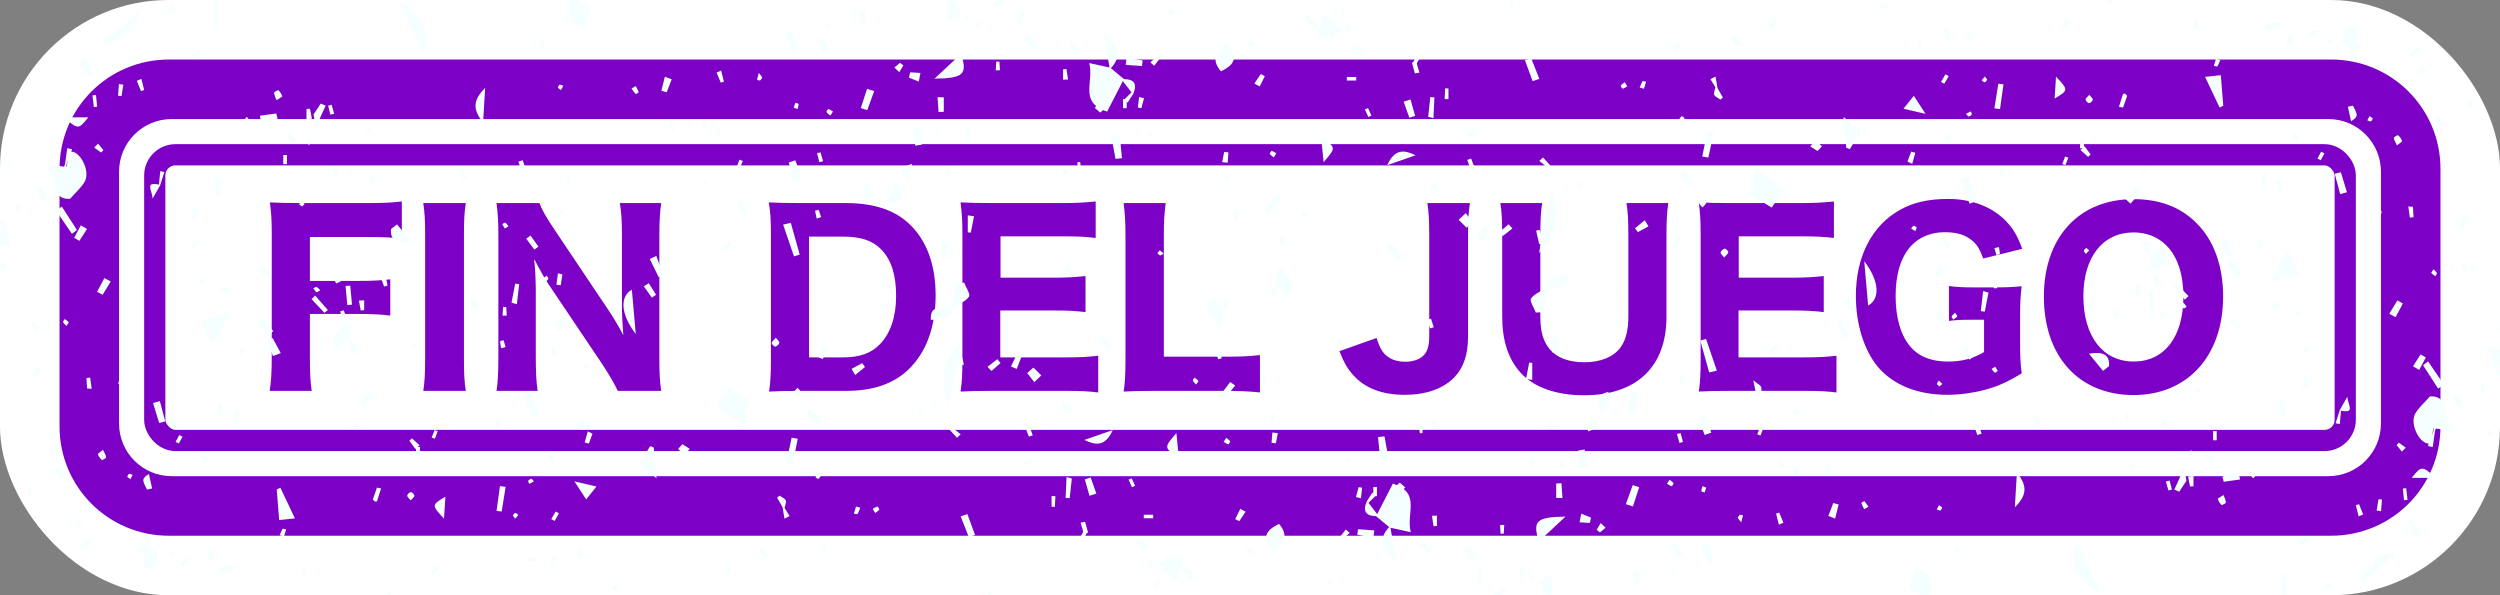 <?xml version="1.0" encoding="UTF-8" standalone="no"?>
<!-- Created with Inkscape (http://www.inkscape.org/) -->

<svg
   width="210mm"
   height="50mm"
   viewBox="0 0 210 50"
   version="1.1"
   id="svg3938"
   inkscape:version="1.2 (dc2aeda, 2022-05-15)"
   sodipodi:docname="loser.svg"
   xmlns:inkscape="http://www.inkscape.org/namespaces/inkscape"
   xmlns:sodipodi="http://sodipodi.sourceforge.net/DTD/sodipodi-0.dtd"
   xmlns="http://www.w3.org/2000/svg"
   xmlns:svg="http://www.w3.org/2000/svg">
  <rect x="0" y="0" width="210" height="50" fill="#808080" stroke="none"/>
  <sodipodi:namedview
     id="namedview3940"
     pagecolor="#ffffff"
     bordercolor="#000000"
     borderopacity="0.25"
     inkscape:showpageshadow="2"
     inkscape:pageopacity="0.0"
     inkscape:pagecheckerboard="0"
     inkscape:deskcolor="#d1d1d1"
     inkscape:document-units="mm"
     showgrid="false"
     inkscape:zoom="3.8365876"
     inkscape:cx="660.22213"
     inkscape:cy="115.07622"
     inkscape:window-width="1690"
     inkscape:window-height="995"
     inkscape:window-x="2150"
     inkscape:window-y="25"
     inkscape:window-maximized="0"
     inkscape:current-layer="layer1" />
  <defs
     id="defs3935" />
  <g
     inkscape:label="Capa 1"
     inkscape:groupmode="layer"
     id="layer1">
    <rect
       style="fill:#ffffff;fill-opacity:1;stroke:none;stroke-width:1.69;stroke-dasharray:none;stroke-opacity:1"
       id="rect9691"
       width="210"
       height="50"
       x="0"
       y="0"
       ry="14.157" />
    <path
       id="rect7381"
       style="fill:#7c00c5;fill-opacity:1;stroke:none;stroke-width:0.265"
       d="m 163.635,16.71 c -1.591,0 -2.93,0.291 -4.017,0.912 -2.367,1.3 -3.725,3.92 -3.725,7.218 0,2.387 0.679,4.579 1.863,5.995 1.3,1.513 3.318,2.328 5.821,2.328 1.028,0 2.173,-0.155 3.104,-0.407 1.106,-0.291 1.863,-0.621 3.143,-1.397 -0.116,-0.854 -0.136,-1.416 -0.136,-2.677 v -2.115 c 0,-1.184 0.039,-1.785 0.136,-2.522 -0.796,0.078 -1.475,0.097 -2.406,0.097 h -1.281 c -1.281,0 -1.707,-0.019 -2.425,-0.116 v 2.93 c 0.582,-0.078 0.97,-0.097 1.96,-0.097 h 0.99 v 2.716 c -0.97,0.563 -1.882,0.796 -3.046,0.796 -1.358,0 -2.406,-0.408 -3.104,-1.203 -0.834,-0.951 -1.281,-2.445 -1.281,-4.308 0,-1.901 0.466,-3.337 1.359,-4.268 0.679,-0.699 1.669,-1.087 2.736,-1.087 0.912,0 1.552,0.155 2.095,0.524 0.563,0.369 0.854,0.796 1.164,1.688 l 3.279,-0.815 c -0.407,-1.125 -0.757,-1.708 -1.416,-2.387 -1.164,-1.164 -2.852,-1.804 -4.812,-1.804 z m 15.58,0.019 c -4.579,0 -7.529,3.202 -7.529,8.188 0,5.025 2.95,8.266 7.529,8.266 4.54,0 7.528,-3.279 7.528,-8.285 0,-2.542 -0.776,-4.715 -2.231,-6.151 -1.339,-1.358 -3.104,-2.018 -5.297,-2.018 z M 33.752,16.923 c -0.834,0.097 -1.494,0.135 -2.794,0.135 h -5.647 c -1.339,0 -1.862,-0.019 -2.639,-0.058 0.116,0.893 0.156,1.494 0.156,2.658 v 10.303 c 0,1.319 -0.058,2.154 -0.175,2.872 h 3.531 C 26.069,32.077 26.03,31.359 26.03,29.923 V 26.372 h 3.978 c 1.222,0 2.037,0.039 2.775,0.136 v -3.046 c -0.796,0.097 -1.494,0.136 -2.775,0.136 h -3.978 v -3.687 h 4.948 c 1.261,0 2.037,0.039 2.775,0.136 z m 58.286,0 c -0.99,0.097 -1.649,0.135 -2.697,0.135 h -6.015 c -1.339,0 -1.843,-0.019 -2.639,-0.058 0.116,0.912 0.155,1.552 0.155,2.658 v 10.536 c 0,1.242 -0.039,1.921 -0.155,2.697 0.796,-0.039 1.339,-0.058 2.658,-0.058 h 6.208 c 1.261,0 1.979,0.039 2.697,0.136 v -3.085 c -0.854,0.097 -1.474,0.136 -2.677,0.136 h -5.549 v -3.939 h 4.443 c 1.281,0 1.882,0.039 2.716,0.136 v -3.027 c -0.912,0.097 -1.63,0.136 -2.716,0.136 h -4.424 v -3.473 h 5.297 c 1.222,0 1.882,0.039 2.697,0.136 z m 62.011,0 c -0.99,0.097 -1.649,0.135 -2.696,0.135 h -6.015 c -1.339,0 -1.843,-0.019 -2.639,-0.058 0.116,0.912 0.155,1.552 0.155,2.658 v 10.536 c 0,1.242 -0.039,1.921 -0.155,2.697 0.796,-0.039 1.339,-0.058 2.658,-0.058 h 6.209 c 1.261,0 1.979,0.039 2.697,0.136 v -3.085 c -0.854,0.097 -1.475,0.136 -2.678,0.136 h -5.549 v -3.939 h 4.443 c 1.281,0 1.882,0.039 2.716,0.136 v -3.027 c -0.912,0.097 -1.63,0.136 -2.716,0.136 h -4.424 v -3.473 h 5.297 c 1.222,0 1.882,0.039 2.696,0.136 z m -89.466,0.078 c 0.136,0.873 0.175,1.474 0.175,2.677 v 10.536 c 0,1.242 -0.039,1.844 -0.156,2.678 0.796,-0.039 1.32,-0.058 2.639,-0.058 h 3.803 c 2.29,0 3.997,-0.582 5.278,-1.805 1.494,-1.455 2.27,-3.57 2.27,-6.228 0,-2.542 -0.737,-4.56 -2.154,-5.938 -1.261,-1.222 -3.027,-1.805 -5.414,-1.805 h -3.783 c -1.397,0 -1.882,-0.019 -2.658,-0.058 z m -29.027,0.058 c 0.116,0.834 0.155,1.339 0.155,2.678 v 10.42 c 0,1.203 -0.039,1.921 -0.155,2.677 h 3.57 C 39.01,32.077 38.971,31.398 38.971,30.156 V 19.737 c 0,-1.3 0.039,-1.902 0.156,-2.678 z m 6.151,0 c 0.116,0.854 0.156,1.63 0.156,2.697 v 10.09 c 0,1.378 -0.039,2.289 -0.156,2.988 h 3.454 C 45.045,32.077 45.006,31.184 45.006,29.865 v -5.665 c 0,-0.388 -0.038,-1.203 -0.058,-1.533 -0.058,-0.679 -0.058,-0.679 -0.078,-0.912 0.524,1.009 0.854,1.591 1.242,2.173 l 4.462,6.636 c 0.621,0.951 1.086,1.746 1.319,2.27 h 3.648 c -0.116,-0.718 -0.155,-1.552 -0.155,-2.697 V 19.873 c 0,-1.242 0.039,-1.999 0.155,-2.814 h -3.473 c 0.136,0.834 0.175,1.533 0.175,2.794 v 5.879 c 0,0.718 0.059,1.746 0.117,2.425 -0.407,-0.776 -0.874,-1.552 -1.32,-2.212 l -4.462,-6.655 c -0.699,-1.028 -1.087,-1.727 -1.261,-2.231 z m 52.679,0 c 0.116,0.893 0.155,1.65 0.155,2.988 v 10.148 c 0,1.222 -0.039,1.979 -0.155,2.697 0.718,-0.039 1.436,-0.058 2.639,-0.058 h 5.937 c 1.222,0 2.309,0.058 2.872,0.136 v -3.143 c -0.854,0.097 -1.533,0.136 -2.872,0.136 h -5.2 v -9.953 c 0,-1.513 0.019,-1.766 0.155,-2.95 z m 25.514,0 c 0.116,0.815 0.156,1.397 0.156,2.697 v 8.499 c 0,0.737 -0.136,1.242 -0.446,1.571 -0.31,0.349 -0.912,0.563 -1.571,0.563 -0.524,0 -1.048,-0.136 -1.378,-0.368 -0.485,-0.31 -0.737,-0.718 -1.028,-1.63 l -3.124,1.106 c 0.407,1.009 0.679,1.474 1.183,2.037 0.99,1.087 2.426,1.63 4.308,1.63 1.785,0 3.201,-0.504 4.152,-1.455 0.796,-0.834 1.164,-1.921 1.164,-3.454 v -8.518 c 0,-1.3 0.039,-1.882 0.155,-2.678 z m 6.131,0 c 0.116,0.718 0.155,1.514 0.155,2.794 v 6.752 c 0,2.037 0.524,3.59 1.572,4.735 1.106,1.203 2.988,1.862 5.297,1.862 4.404,0 6.927,-2.386 6.927,-6.577 v -6.791 c 0,-1.281 0.039,-1.999 0.156,-2.775 h -3.512 c 0.116,0.776 0.155,1.436 0.155,2.794 v 6.752 c 0,1.125 -0.214,1.979 -0.66,2.581 -0.582,0.796 -1.668,1.242 -3.027,1.242 -1.319,0 -2.309,-0.369 -2.93,-1.106 -0.543,-0.66 -0.776,-1.494 -0.776,-2.717 v -6.752 c 0,-1.339 0.039,-2.115 0.155,-2.794 z m 53.183,2.464 c 1.087,0 2.037,0.369 2.755,1.087 0.931,0.931 1.436,2.406 1.436,4.307 0,3.376 -1.591,5.452 -4.172,5.452 -2.6,0 -4.23,-2.115 -4.23,-5.491 0,-3.279 1.63,-5.355 4.211,-5.355 z M 67.959,19.873 h 2.813 c 1.552,0 2.522,0.33 3.26,1.086 0.834,0.854 1.242,2.134 1.242,3.9 0,1.727 -0.466,3.124 -1.339,4.036 -0.737,0.776 -1.707,1.126 -3.143,1.126 h -2.833 z" />
    <path
       id="rect6652"
       style="fill:#7c00c5;fill-opacity:1;stroke:none;stroke-width:0.245"
       d="M 14.188,5 C 9.098,5 5,9.098 5,14.188 v 21.625 c 0,5.09 4.098,9.188 9.188,9.188 H 195.812 c 5.09,0 9.188,-4.098 9.188,-9.188 v -21.625 c 0,-5.09 -4.098,-9.188 -9.188,-9.188 z m 0.243,5 H 195.57 c 2.454,0 4.43,1.976 4.43,4.431 v 21.139 c 0,2.454 -1.976,4.43 -4.43,4.43 H 14.43 c -2.454,0 -4.43,-1.976 -4.43,-4.43 V 14.43 c 0,-2.454 1.976,-4.431 4.43,-4.431 z" />
    <rect
       style="fill:none;fill-opacity:1;stroke:#7c00c5;stroke-width:1.782;stroke-dasharray:none;stroke-opacity:1"
       id="rect6652-4"
       x="13"
       y="13"
       ry="1.742"
       width="184"
       height="24" />
    <path
       id="path2494"
       style="fill:#f6ffff;fill-opacity:1;stroke-width:0.265"
       d="M 47.866,0 C 47.695,1.034 47.736,1.901 49.034,2.286 49.294,1.636 49.519,1.073 49.699,0.607 49.355,0.415 48.981,0.202 48.626,0 Z M 79.581,0 V 1.746 C 80.055,1.531 80.352,1.397 80.781,1.203 80.55,0.754 80.361,0.38 80.168,0 Z m 4.245,0 c -0.138,0.11 -0.275,0.222 -0.412,0.331 0.08,0.1 0.158,0.205 0.232,0.302 0.287,-0.184 0.573,-0.368 0.857,-0.551 -0.02,-0.027 -0.042,-0.054 -0.062,-0.081 z m 93.319,0 v 0.305 c 0.098,0.006 0.192,0.01 0.29,0.014 C 177.451,0.213 177.468,0.106 177.484,0 Z M 158.084,0.268 c -0.053,0.091 -0.109,0.182 -0.159,0.278 0.217,0.116 0.437,0.237 0.656,0.355 0.05,-0.091 0.1,-0.18 0.152,-0.271 C 158.514,0.51 158.301,0.387 158.084,0.268 Z m -45.389,0.286 c -0.025,0.231 -0.049,0.46 -0.079,0.692 0.093,0.009 0.182,0.019 0.27,0.03 0.03,-0.231 0.061,-0.459 0.087,-0.69 -0.094,-0.01 -0.184,-0.02 -0.279,-0.032 z M 98.453,0.792 c -0.125,0.07 -0.248,0.141 -0.377,0.211 0.082,0.137 0.137,0.219 0.187,0.304 0.11,-0.082 0.246,-0.153 0.322,-0.26 0.028,-0.035 -0.086,-0.167 -0.133,-0.256 z m -25.778,0.039 c -0.145,0.015 -0.293,0.031 -0.442,0.049 0.035,0.354 0.069,0.709 0.107,1.065 0.152,-0.016 0.304,-0.033 0.459,-0.049 C 72.763,1.538 72.721,1.185 72.675,0.831 Z M 11.796,0.883 C 10.805,1.697 9.814,2.515 8.823,3.331 8.905,3.443 8.991,3.553 9.074,3.662 10.436,3.2 11.334,2.263 11.796,0.883 Z m 73.92,0.004 c -0.098,0.381 -0.196,0.763 -0.297,1.144 0.095,0.031 0.189,0.059 0.283,0.088 0.142,-0.368 0.281,-0.737 0.424,-1.106 -0.136,-0.041 -0.275,-0.085 -0.411,-0.126 z m 98.598,0.774 c -0.016,0.244 -0.031,0.491 -0.044,0.732 0.117,-2.65e-4 0.234,-0.003 0.356,-0.007 -0.015,-0.241 -0.031,-0.482 -0.047,-0.725 z M 82.061,1.735 c -0.028,0.169 -0.081,0.322 -0.063,0.466 0.007,0.054 0.191,0.087 0.288,0.127 0.049,-0.152 0.114,-0.297 0.126,-0.447 0.002,-0.032 -0.189,-0.08 -0.35,-0.146 z m 28.588,0.005 c -0.165,0.058 -0.356,0.101 -0.353,0.131 0.006,0.151 0.065,0.303 0.11,0.45 0.103,-0.035 0.283,-0.06 0.294,-0.112 0.021,-0.146 -0.027,-0.303 -0.05,-0.469 z m 87.189,0.541 c -0.228,0.028 -0.45,0.054 -0.679,0.082 -0.635,0.813 -0.53,1.434 0.922,1.97 -0.099,-0.832 -0.17,-1.442 -0.242,-2.053 z m -34.276,0.104 c -0.114,0.03 -0.228,0.055 -0.337,0.084 0.071,0.278 0.142,0.559 0.214,0.841 0.114,-0.026 0.229,-0.057 0.344,-0.087 -0.077,-0.278 -0.151,-0.56 -0.222,-0.838 z m 31.205,0.116 c -0.198,0.032 -0.424,0.018 -0.586,0.112 -0.134,0.08 -0.194,0.279 -0.287,0.429 0.065,0.054 0.129,0.11 0.192,0.165 0.257,-0.157 0.514,-0.315 0.77,-0.475 -0.03,-0.079 -0.058,-0.152 -0.089,-0.23 z M 111.904,2.606 c -0.058,0.199 -0.121,0.397 -0.179,0.594 0.103,0.018 0.275,0.073 0.297,0.041 0.102,-0.165 0.166,-0.353 0.241,-0.534 -0.12,-0.034 -0.239,-0.069 -0.359,-0.101 z M 66.449,2.631 C 66.305,2.687 66.16,2.743 66.015,2.802 66.186,3.327 66.36,3.852 66.535,4.378 66.737,4.299 66.938,4.221 67.14,4.143 66.91,3.638 66.681,3.133 66.449,2.631 Z m 26.288,0.262 C 92.889,3.815 93.042,4.744 93.197,5.67 92.719,5.566 92.241,5.462 91.497,5.297 c 0.415,1.612 -0.895,3.287 1.501,4.083 0.434,-0.851 0.876,-1.71 1.319,-2.565 0.244,0.315 0.492,0.63 0.732,0.947 -0.21,0.207 -0.425,0.416 -0.633,0.622 0.103,0.079 0.201,0.158 0.304,0.236 C 94.877,8.375 95.032,8.134 95.19,7.889 95.524,7.119 95.336,6.657 94.415,6.643 94.048,6.337 93.68,6.029 93.314,5.726 94.341,4.632 93.818,3.725 92.736,2.893 Z M 69.015,3.13 C 68.877,3.209 68.735,3.288 68.595,3.369 68.79,3.718 68.983,4.065 69.172,4.413 69.32,4.33 69.466,4.244 69.613,4.162 69.413,3.815 69.214,3.472 69.015,3.13 Z m 20.977,0.425 c -0.08,0.076 -0.155,0.151 -0.232,0.226 0.205,0.232 0.409,0.46 0.612,0.69 0.112,-0.1 0.223,-0.205 0.335,-0.309 C 90.468,3.959 90.227,3.757 89.992,3.554 Z m 50.973,0.007 c -0.14,0.174 -0.279,0.346 -0.413,0.516 0.108,0.087 0.217,0.169 0.326,0.256 0.105,-0.21 0.214,-0.417 0.319,-0.627 -0.077,-0.047 -0.152,-0.098 -0.232,-0.145 z m -37.952,0.048 c -0.932,0.772 -1.256,1.441 -0.451,2.385 1.173,-0.562 1.507,-1.222 0.451,-2.385 z M 203.114,3.999 c -0.27,0.165 -0.536,0.331 -0.801,0.494 0.066,0.103 0.131,0.206 0.202,0.307 0.27,-0.166 0.533,-0.332 0.798,-0.501 -0.065,-0.1 -0.133,-0.203 -0.198,-0.3 z M 80.737,4.518 c -0.712,0.665 -1.347,1.256 -2.243,2.091 2.473,-0.046 2.773,-0.353 2.243,-2.091 z m 16.426,0.25 c -0.179,0.154 -0.357,0.31 -0.536,0.464 0.105,0.098 0.213,0.197 0.322,0.294 0.146,-0.184 0.293,-0.372 0.44,-0.559 -0.078,-0.066 -0.152,-0.132 -0.226,-0.198 z m 21.799,0.026 c -0.112,0.182 -0.225,0.371 -0.338,0.551 0.093,0.056 0.184,0.106 0.275,0.158 0.109,-0.185 0.218,-0.373 0.327,-0.559 -0.089,-0.05 -0.176,-0.097 -0.263,-0.15 z m -24.332,0.049 c -0.022,0.203 -0.047,0.406 -0.072,0.606 0.457,0.032 0.914,0.066 1.369,0.099 0.021,-0.156 0.039,-0.309 0.058,-0.467 -0.452,-0.079 -0.904,-0.158 -1.355,-0.238 z m 33.989,0.045 c -0.174,0.062 -0.348,0.118 -0.525,0.174 0.214,0.585 0.43,1.171 0.646,1.756 0.186,-0.066 0.373,-0.128 0.563,-0.193 -0.228,-0.577 -0.455,-1.156 -0.684,-1.737 z M 83.683,5.175 c -0.013,0.246 -0.028,0.487 -0.04,0.734 0.117,-0.001 0.233,-0.006 0.353,-0.009 -0.013,-0.241 -0.031,-0.484 -0.046,-0.725 z m 119.781,0.335 c -0.142,0.15 -0.279,0.303 -0.419,0.456 0.123,0.125 0.245,0.25 0.365,0.373 0.128,-0.187 0.249,-0.375 0.378,-0.562 -0.108,-0.091 -0.217,-0.181 -0.323,-0.268 z M 89.58,5.796 c -0.095,0.01 -0.19,0.023 -0.283,0.028 v 0.866 c 0.14,-0.003 0.279,-0.008 0.418,-0.011 -0.046,-0.293 -0.09,-0.591 -0.134,-0.884 z M 76.455,6.074 c -0.037,0.152 -0.075,0.298 -0.108,0.445 0.273,0.113 0.551,0.225 0.827,0.335 0.049,-0.244 0.093,-0.482 0.143,-0.725 -0.287,-0.021 -0.579,-0.038 -0.863,-0.056 z m 86.958,0.169 c -0.124,0.213 -0.243,0.428 -0.366,0.638 0.091,0.053 0.186,0.105 0.273,0.156 0.127,-0.213 0.25,-0.426 0.374,-0.64 -0.095,-0.05 -0.191,-0.105 -0.281,-0.155 z m 23.136,0.073 c -0.347,0.037 -0.712,0.075 -1.324,0.14 0.468,0.991 0.845,1.785 1.224,2.579 0.1,-0.05 0.208,-0.103 0.305,-0.151 -0.064,-0.828 -0.128,-1.654 -0.205,-2.568 z M 166.73,6.426 c -0.091,0.104 -0.179,0.209 -0.272,0.315 0.086,0.065 0.179,0.179 0.259,0.175 0.074,-0.007 0.141,-0.142 0.209,-0.22 -0.062,-0.093 -0.127,-0.178 -0.195,-0.269 z m -28.755,0.394 c -0.102,0.165 -0.166,0.353 -0.24,0.534 0.118,0.032 0.237,0.067 0.357,0.1 0.059,-0.194 0.118,-0.393 0.18,-0.593 -0.105,-0.016 -0.278,-0.073 -0.297,-0.041 z M 9.992,7.065 C 9.966,7.391 9.942,7.715 9.917,8.04 10.012,8.05 10.109,8.058 10.207,8.067 10.255,7.75 10.311,7.429 10.36,7.11 10.237,7.097 10.116,7.079 9.992,7.065 Z M 53.408,7.228 c -0.121,0.072 -0.242,0.14 -0.362,0.209 0.115,0.162 0.226,0.326 0.355,0.472 0.01,0.007 0.259,-0.138 0.247,-0.164 C 53.59,7.563 53.493,7.397 53.408,7.228 Z m 122.089,0.741 c -0.14,0.168 -0.316,0.287 -0.307,0.395 0.01,0.115 0.194,0.299 0.298,0.299 0.109,0.004 0.298,-0.181 0.307,-0.292 0.007,-0.109 -0.164,-0.234 -0.298,-0.402 z M 95.682,8.147 c -0.032,0.297 -0.069,0.588 -0.1,0.884 0.096,0.015 0.195,0.037 0.293,0.053 0.074,-0.278 0.149,-0.557 0.226,-0.838 -0.142,-0.03 -0.278,-0.063 -0.418,-0.098 z m 24.464,0.005 c -0.059,0.551 -0.12,1.104 -0.179,1.656 0.148,0.039 0.298,0.075 0.443,0.115 0.028,-0.581 0.056,-1.162 0.082,-1.743 -0.117,-0.006 -0.231,-0.018 -0.345,-0.028 z M 78.752,8.163 c 0.025,0.413 0.058,0.832 0.087,1.247 0.145,-0.007 0.291,-0.015 0.441,-0.022 V 8.176 C 79.102,8.173 78.928,8.166 78.752,8.163 Z M 26.941,8.7 c -0.201,0.305 -0.403,0.613 -0.603,0.916 h 5.23e-4 v 5.17e-4 c 0.063,0.375 0.131,0.751 0.199,1.124 0.139,-0.04 0.282,-0.082 0.423,-0.127 -0.034,-0.212 -0.07,-0.423 -0.106,-0.638 0.167,-0.368 0.335,-0.735 0.502,-1.106 -0.137,-0.056 -0.278,-0.113 -0.415,-0.171 z m 42.64,0.457 c -0.027,-0.01 -0.184,0.214 -0.159,0.253 0.078,0.121 0.217,0.202 0.33,0.296 0.061,-0.09 0.12,-0.184 0.22,-0.337 C 69.84,9.291 69.719,9.201 69.581,9.157 Z M 165.546,9.356 c -0.133,0.068 -0.266,0.137 -0.4,0.203 0.064,0.076 0.128,0.159 0.196,0.234 0.099,-0.047 0.235,-0.075 0.278,-0.152 h 5.3e-4 c 0.037,-0.065 -0.045,-0.188 -0.074,-0.285 z m 33.5,0.394 c -0.066,0.119 -0.129,0.241 -0.192,0.36 0.105,0.032 0.221,0.106 0.31,0.082 0.068,-0.018 0.103,-0.162 0.152,-0.249 -0.09,-0.065 -0.177,-0.129 -0.27,-0.194 z m 5.808,0.053 c -0.106,0.084 -0.211,0.166 -0.315,0.245 0.189,0.216 0.383,0.431 0.572,0.649 0.089,-0.071 0.177,-0.143 0.266,-0.212 -0.176,-0.226 -0.348,-0.454 -0.523,-0.682 z m -49.999,0.019 c 0.096,1.06 0.165,1.826 0.23,2.591 0.102,0.038 0.205,0.078 0.303,0.115 0.266,-0.448 0.535,-0.894 0.884,-1.479 -0.507,-0.441 -0.844,-0.73 -1.417,-1.227 z m -95.598,0.212 c -0.12,0.037 -0.236,0.072 -0.359,0.109 0.072,0.221 0.143,0.437 0.208,0.657 0.092,-0.022 0.183,-0.045 0.274,-0.069 -0.041,-0.231 -0.081,-0.462 -0.123,-0.697 z m -2.793,0.21 c -0.106,0.028 -0.209,0.061 -0.311,0.091 0.077,0.24 0.15,0.482 0.224,0.723 0.103,-0.029 0.206,-0.062 0.311,-0.091 -0.075,-0.243 -0.154,-0.482 -0.224,-0.723 z m 22.27,0.297 c -0.031,0.231 -0.061,0.463 -0.091,0.694 0.094,0.012 0.186,0.022 0.28,0.031 0.025,-0.231 0.053,-0.462 0.081,-0.694 -0.091,-0.01 -0.178,-0.022 -0.27,-0.031 z m -18.341,0.053 c -0.103,0.032 -0.205,0.065 -0.309,0.099 0.08,0.24 0.164,0.478 0.244,0.718 0.102,-0.034 0.205,-0.065 0.313,-0.099 -0.084,-0.24 -0.165,-0.478 -0.248,-0.718 z m 20.989,0.165 c -0.088,0.019 -0.17,0.044 -0.255,0.061 0.05,0.228 0.103,0.455 0.159,0.681 0.096,-0.024 0.191,-0.049 0.288,-0.071 -0.068,-0.228 -0.129,-0.447 -0.192,-0.672 z m 42.683,0.114 c -0.289,0.1 -0.579,0.204 -0.871,0.307 0.033,0.095 0.069,0.19 0.103,0.284 0.292,-0.094 0.583,-0.191 0.877,-0.285 -0.037,-0.102 -0.073,-0.205 -0.11,-0.305 z m 19.369,0.082 c -0.151,0.728 -0.301,1.458 -0.446,2.19 0.17,0.029 0.346,0.063 0.515,0.092 0.155,-0.725 0.31,-1.455 0.464,-2.183 -0.177,-0.034 -0.356,-0.066 -0.533,-0.099 z M 94.059,11.346 c -0.233,0.045 -0.468,0.092 -0.702,0.14 0.114,0.62 0.234,1.241 0.347,1.86 0.177,-0.018 0.362,-0.037 0.54,-0.057 -0.062,-0.648 -0.125,-1.291 -0.186,-1.943 z m 16.918,0.213 c 0.068,0.629 0.117,1.163 0.206,2.062 1.061,-1.225 1.061,-1.225 -0.206,-2.062 z m 41.533,0.237 c -0.151,0.167 -0.303,0.331 -0.45,0.501 0.208,0.129 0.413,0.259 0.62,0.391 0.12,-0.135 0.237,-0.266 0.361,-0.398 -0.18,-0.166 -0.356,-0.332 -0.532,-0.494 z m 22.597,0.489 c -0.12,0.103 -0.238,0.207 -0.351,0.315 0.214,0.193 0.434,0.387 0.648,0.582 0.071,-0.068 0.138,-0.137 0.209,-0.208 -0.164,-0.229 -0.337,-0.458 -0.506,-0.689 z M 5.65,12.444 c -0.059,0.437 -0.123,0.874 -0.182,1.311 -0.233,0.765 -0.466,1.529 -0.698,2.29 0.22,0.037 0.445,0.067 0.669,0.101 0.049,-0.775 0.096,-1.555 0.144,-2.331 0.157,-0.427 0.315,-0.854 0.475,-1.279 -0.137,-0.034 -0.273,-0.062 -0.409,-0.091 z M 106.824,12.67 c -0.025,-0.01 -0.186,0.216 -0.159,0.256 0.077,0.119 0.214,0.2 0.329,0.297 0.059,-0.094 0.12,-0.188 0.22,-0.341 -0.128,-0.075 -0.251,-0.168 -0.39,-0.212 z m 53.713,0.066 c -0.102,0.278 -0.207,0.556 -0.306,0.834 0.13,0.068 0.261,0.131 0.393,0.197 0.09,-0.312 0.179,-0.623 0.265,-0.934 -0.117,-0.035 -0.232,-0.065 -0.352,-0.097 z m -91.614,0.057 c -0.096,0.026 -0.192,0.054 -0.291,0.078 0.065,0.25 0.132,0.5 0.195,0.749 0.105,-0.026 0.205,-0.05 0.313,-0.078 -0.072,-0.25 -0.147,-0.5 -0.217,-0.749 z m 54.649,0.523 c -0.108,0.04 -0.213,0.079 -0.321,0.115 0.128,0.372 0.257,0.741 0.386,1.11 0.12,-0.043 0.237,-0.085 0.355,-0.128 -0.143,-0.365 -0.282,-0.733 -0.419,-1.097 z M 0.821,13.385 c -0.087,0.14 -0.201,0.268 -0.177,0.303 0.078,0.11 0.207,0.185 0.318,0.275 0.052,-0.085 0.173,-0.2 0.146,-0.245 -0.056,-0.124 -0.182,-0.216 -0.287,-0.333 z M 62.119,13.414 c -0.084,0.213 -0.167,0.429 -0.252,0.647 0.088,0.031 0.174,0.066 0.262,0.1 0.088,-0.213 0.179,-0.43 0.267,-0.639 -0.09,-0.036 -0.183,-0.072 -0.277,-0.109 z m 4.689,0.053 c -0.183,0.059 -0.371,0.124 -0.554,0.186 0.151,0.494 0.304,0.99 0.455,1.487 0.22,-0.079 0.44,-0.159 0.657,-0.243 -0.185,-0.477 -0.372,-0.951 -0.558,-1.429 z m 23.927,0.138 c -0.077,0.005 -0.151,0.009 -0.226,0.015 v 0.739 c 0.102,-0.015 0.205,-0.029 0.306,-0.041 -0.027,-0.237 -0.052,-0.475 -0.08,-0.713 z m -14.11,0.156 c -1.174,0.407 -1.175,0.407 -0.319,1.417 0.129,-0.577 0.223,-0.995 0.319,-1.417 z m 70.873,0.363 c -0.123,0.759 -0.23,1.422 -0.368,2.279 0.628,0.384 1.161,0.709 1.691,1.032 0.348,-0.512 0.668,-0.977 0.985,-1.431 -0.77,-0.628 -1.468,-1.194 -2.309,-1.881 z m 20.802,0.013 c -0.091,0.009 -0.188,0.024 -0.279,0.034 v 0.698 c 0.14,-10e-4 0.284,-0.009 0.424,-0.013 -0.049,-0.238 -0.096,-0.48 -0.145,-0.719 z M 13.462,14.374 c -0.038,0.378 -0.077,0.757 -0.114,1.132 l 0.105,0.056 c 0.117,-0.373 0.238,-0.741 0.358,-1.115 -0.117,-0.024 -0.233,-0.05 -0.349,-0.074 z m -0.009,1.189 -0.105,-0.056 c -1.208,-0.251 -0.576,0.454 -0.524,1.169 0.301,-0.531 0.464,-0.823 0.629,-1.113 z M 196.632,14.467 c -0.171,0.046 -0.34,0.091 -0.512,0.134 0.152,0.569 0.301,1.136 0.453,1.704 0.188,-0.053 0.38,-0.103 0.57,-0.156 -0.171,-0.56 -0.34,-1.119 -0.511,-1.682 z m -93.668,0.091 c -0.04,0.222 -0.074,0.444 -0.112,0.661 0.105,0.016 0.213,0.027 0.318,0.041 0.024,-0.22 0.046,-0.447 0.07,-0.668 -0.093,-0.01 -0.182,-0.025 -0.275,-0.035 z m 88.66,0.6 c -0.149,0.009 -0.295,0.021 -0.441,0.028 0.051,0.278 0.105,0.555 0.159,0.833 0.092,-0.013 0.188,-0.025 0.282,-0.036 z m -59.056,0.041 c -0.049,0.088 -0.164,0.203 -0.138,0.257 0.052,0.119 0.173,0.209 0.278,0.323 0.093,-0.146 0.212,-0.278 0.188,-0.306 -0.081,-0.109 -0.216,-0.184 -0.328,-0.275 z m -73.398,0.006 c -0.054,0.09 -0.158,0.186 -0.149,0.271 0.013,0.087 0.136,0.159 0.207,0.237 0.077,-0.116 0.151,-0.235 0.222,-0.35 -0.093,-0.054 -0.188,-0.104 -0.279,-0.158 z m 120.303,0.499 c -0.315,0.337 -0.625,0.67 -0.938,1.007 0.139,0.134 0.281,0.263 0.424,0.396 0.304,-0.341 0.61,-0.684 0.914,-1.026 -0.131,-0.122 -0.267,-0.252 -0.4,-0.377 z M 1.583,17.13 c -0.092,0.009 -0.185,0.014 -0.278,0.018 0.021,0.243 0.041,0.487 0.065,0.729 0.083,-0.007 0.169,-0.012 0.254,-0.014 -0.013,-0.246 -0.028,-0.49 -0.042,-0.733 z m 3.613,0.226 c -0.164,0.109 -0.328,0.22 -0.492,0.33 0.448,0.653 0.898,1.306 1.34,1.959 0.14,-0.109 0.28,-0.22 0.418,-0.326 -0.422,-0.654 -0.843,-1.308 -1.266,-1.962 z m 41.881,0.186 c -0.08,0.072 -0.16,0.14 -0.235,0.209 0.098,0.094 0.198,0.191 0.295,0.282 0.058,-0.091 0.161,-0.188 0.152,-0.281 -0.002,-0.073 -0.133,-0.138 -0.212,-0.21 z m 21.688,0.083 c -0.102,0.025 -0.201,0.05 -0.3,0.075 0.047,0.221 0.087,0.441 0.134,0.66 0.127,-0.04 0.254,-0.083 0.384,-0.122 -0.075,-0.206 -0.147,-0.412 -0.218,-0.613 z m 54.354,0.278 c -0.198,0.185 -0.394,0.375 -0.591,0.563 0.223,0.219 0.445,0.441 0.665,0.66 0.174,-0.156 0.345,-0.31 0.523,-0.465 -0.199,-0.255 -0.399,-0.506 -0.596,-0.759 z m 83.787,0.325 c -0.121,0.266 -0.244,0.534 -0.365,0.8 0.114,0.054 0.225,0.109 0.338,0.163 0.155,-0.232 0.318,-0.466 0.476,-0.697 -0.148,-0.088 -0.298,-0.176 -0.449,-0.266 z M 66.428,18.717 c -0.216,0.051 -0.43,0.1 -0.644,0.148 0.303,0.891 0.607,1.781 0.91,2.669 0.163,-0.047 0.324,-0.095 0.482,-0.144 -0.248,-0.891 -0.5,-1.779 -0.748,-2.673 z m 58.169,0.292 c -0.146,0.375 -0.296,0.754 -0.442,1.129 0.133,0.056 0.272,0.11 0.409,0.163 0.171,-0.362 0.343,-0.722 0.514,-1.085 -0.161,-0.071 -0.322,-0.138 -0.482,-0.207 z m 4.722,0.292 c -0.096,0.025 -0.188,0.052 -0.284,0.075 0.084,0.375 0.171,0.747 0.257,1.122 0.14,-0.031 0.279,-0.062 0.421,-0.091 -0.133,-0.371 -0.261,-0.738 -0.394,-1.106 z m -21.642,0.53 c -0.007,-0.01 -0.287,0.053 -0.287,0.08 0.007,0.234 0.047,0.466 0.077,0.697 0.146,-0.037 0.292,-0.073 0.436,-0.105 -0.075,-0.224 -0.14,-0.451 -0.226,-0.672 z m 55.858,0.251 c -0.103,0.031 -0.207,0.062 -0.308,0.096 0.074,0.24 0.149,0.479 0.224,0.722 0.103,-0.034 0.208,-0.062 0.31,-0.094 -0.074,-0.24 -0.151,-0.484 -0.226,-0.724 z M 16.316,20.258 c -0.103,0.165 -0.17,0.35 -0.25,0.527 0.081,0.039 0.17,0.078 0.255,0.117 0.09,-0.203 0.184,-0.402 0.278,-0.601 -0.1,-0.018 -0.266,-0.072 -0.283,-0.043 z m 63.254,0.104 c -0.154,0.003 -0.304,0.007 -0.456,0.015 v 1.301 c 0.185,-0.006 0.369,-0.011 0.552,-0.017 -0.032,-0.432 -0.065,-0.869 -0.096,-1.3 z m 102.117,0.134 c -0.304,0.337 -0.602,0.667 -0.907,0.995 -0.136,-0.269 -0.278,-0.538 -0.414,-0.809 -0.102,0.075 -0.2,0.15 -0.297,0.224 0.188,0.225 0.387,0.451 0.579,0.675 h -5.2e-4 c -0.059,0.372 -0.121,0.741 -0.189,1.177 1.628,-0.471 1.842,-0.905 1.228,-2.262 z m -6.448,0.328 c -0.069,0.078 -0.191,0.155 -0.191,0.233 0,0.093 0.107,0.182 0.163,0.276 0.096,-0.102 0.192,-0.206 0.285,-0.309 -0.084,-0.066 -0.172,-0.135 -0.257,-0.2 z m 16.93,0.184 c -0.545,0.992 -0.971,1.766 -1.505,2.742 1.05,-0.275 1.705,-0.444 2.486,-0.65 -0.285,-0.606 -0.583,-1.244 -0.981,-2.093 z m -94.745,0.007 c -0.066,0.086 -0.138,0.168 -0.204,0.253 0.081,0.066 0.16,0.187 0.241,0.187 0.09,0 0.186,-0.1 0.281,-0.162 -0.106,-0.094 -0.211,-0.184 -0.318,-0.278 z m -42.294,0.484 c -0.183,0.083 -0.365,0.166 -0.548,0.255 0.25,0.506 0.496,1.012 0.743,1.52 0.136,-0.057 0.269,-0.112 0.397,-0.166 -0.199,-0.538 -0.397,-1.075 -0.592,-1.609 z m 132.343,0.321 c -0.142,0.123 -0.288,0.244 -0.43,0.368 0.296,0.348 0.594,0.7 0.893,1.05 0.157,-0.14 0.319,-0.278 0.48,-0.416 -0.316,-0.334 -0.629,-0.666 -0.944,-1.001 z M 0.149,22.12 c -0.024,-0.007 -0.17,0.203 -0.146,0.231 0.084,0.113 0.213,0.191 0.323,0.278 0.049,-0.085 0.105,-0.171 0.188,-0.309 -0.12,-0.072 -0.235,-0.156 -0.365,-0.2 z M 162.864,22.167 c -0.118,0.271 -0.244,0.538 -0.359,0.809 0.132,0.072 0.264,0.147 0.399,0.222 0.17,-0.27 0.337,-0.537 0.51,-0.808 -0.183,-0.075 -0.366,-0.144 -0.549,-0.223 z m -55.546,0.356 c -0.027,0.469 -0.059,0.935 -0.087,1.404 -0.196,0.243 -0.399,0.488 -0.595,0.732 0.129,0.068 0.26,0.137 0.392,0.206 0.118,-0.273 0.238,-0.541 0.357,-0.811 0.21,0.291 0.421,0.584 0.653,0.908 1.213,-1.156 -0.136,-1.669 -0.292,-2.432 -0.143,-0.003 -0.287,-0.003 -0.427,-0.007 z M 32.424,23.332 c -0.127,0.039 -0.256,0.079 -0.384,0.12 0.074,0.204 0.149,0.411 0.22,0.618 0.1,-0.028 0.199,-0.053 0.294,-0.082 -0.041,-0.218 -0.085,-0.435 -0.13,-0.656 z M 16.934,23.335 c -0.1,0.166 -0.166,0.356 -0.239,0.538 0.118,0.034 0.236,0.067 0.356,0.102 0.062,-0.199 0.119,-0.397 0.179,-0.593 -0.1,-0.021 -0.275,-0.075 -0.295,-0.047 z m 11.488,0.062 c -0.102,0.044 -0.256,0.057 -0.29,0.126 -0.028,0.069 0.067,0.193 0.105,0.291 0.134,-0.06 0.261,-0.118 0.39,-0.175 -0.068,-0.079 -0.136,-0.161 -0.205,-0.242 z m 139.362,0.086 c -0.115,0.003 -0.233,0.006 -0.353,0.009 0.021,0.239 0.032,0.482 0.048,0.723 h 0.265 c 0.015,-0.243 0.028,-0.491 0.04,-0.732 z m 14.964,0.241 c -0.096,0.076 -0.194,0.152 -0.288,0.231 0.354,0.404 0.708,0.812 1.065,1.216 0.102,-0.098 0.205,-0.198 0.308,-0.297 -0.364,-0.384 -0.724,-0.767 -1.085,-1.15 z m -101.757,0.022 c -0.21,0.012 -0.418,0.023 -0.627,0.032 -0.124,0.635 -0.245,1.266 -0.366,1.902 -0.589,0.372 -1.904,-0.286 -1.809,1.183 0.907,-0.006 1.704,-0.04 1.916,-1.054 0.445,-0.284 1.023,-0.485 1.285,-0.884 0.146,-0.216 -0.248,-0.775 -0.399,-1.179 z m 98.704,0.169 c -0.096,0.015 -0.186,0.027 -0.285,0.04 v 0.822 c 0.149,-0.01 0.297,-0.017 0.444,-0.027 -0.053,-0.275 -0.105,-0.554 -0.159,-0.835 z M 26.581,24.098 c -0.058,-0.026 -0.175,0.084 -0.263,0.132 0.087,0.113 0.164,0.241 0.273,0.327 0.027,0.024 0.167,-0.089 0.316,-0.177 -0.12,-0.107 -0.205,-0.229 -0.327,-0.282 z m 109.308,0.123 c -0.081,0.068 -0.158,0.14 -0.241,0.208 0.1,0.094 0.205,0.19 0.304,0.281 0.053,-0.091 0.156,-0.19 0.151,-0.281 -0.009,-0.07 -0.14,-0.14 -0.214,-0.208 z m -82.813,0.111 c -1.015,0.569 -0.959,2.034 0.328,3.734 -0.115,-1.313 -0.216,-2.46 -0.328,-3.734 z m 127.75,0.043 c -0.135,0.009 -0.268,0.022 -0.396,0.037 0.047,0.529 0.098,1.064 0.151,1.597 0.132,-0.012 0.26,-0.025 0.394,-0.036 -0.049,-0.531 -0.099,-1.065 -0.149,-1.598 z m -14.242,0.069 c -0.066,0.565 -0.132,1.129 -0.197,1.691 0.109,0.015 0.226,0.029 0.337,0.044 0.105,-0.534 0.207,-1.066 0.31,-1.602 -0.149,-0.043 -0.298,-0.085 -0.451,-0.132 z m -11.342,0.554 c -0.117,0.084 -0.232,0.163 -0.351,0.245 0.201,0.324 0.409,0.65 0.612,0.972 0.14,-0.084 0.279,-0.175 0.415,-0.265 -0.225,-0.313 -0.449,-0.635 -0.675,-0.952 z M 39.784,25.176 c -0.12,0.1 -0.236,0.201 -0.353,0.3 0.158,0.175 0.319,0.349 0.476,0.522 0.097,-0.062 0.193,-0.12 0.291,-0.181 -0.136,-0.212 -0.277,-0.429 -0.413,-0.641 z m 161.597,0.06 c -0.226,0.372 -0.457,0.747 -0.683,1.12 0.176,0.096 0.353,0.193 0.535,0.287 0.201,-0.384 0.403,-0.764 0.608,-1.148 -0.152,-0.088 -0.306,-0.172 -0.461,-0.259 z m -10.277,0.117 c -0.105,-0.015 -0.239,0.159 -0.424,0.303 0.206,0.141 0.344,0.313 0.459,0.3 0.125,-0.013 0.232,-0.199 0.345,-0.315 -0.127,-0.104 -0.245,-0.27 -0.381,-0.288 z m -28.206,0.685 c -0.043,0.301 -0.09,0.606 -0.139,0.913 0.124,0.028 0.25,0.058 0.375,0.088 0.041,-0.318 0.084,-0.633 0.126,-0.952 -0.121,-0.016 -0.241,-0.034 -0.362,-0.049 z m -134.02,0.023 c -0.099,0.031 -0.204,0.065 -0.307,0.099 0.083,0.24 0.161,0.481 0.242,0.722 0.102,-0.032 0.204,-0.066 0.31,-0.097 -0.081,-0.243 -0.161,-0.483 -0.246,-0.724 z m 135.352,0.204 c -0.111,0.116 -0.235,0.203 -0.292,0.322 -0.019,0.054 0.088,0.169 0.14,0.256 0.114,-0.087 0.245,-0.16 0.335,-0.269 0.021,-0.026 -0.095,-0.16 -0.183,-0.309 z m 23.285,0.441 c -0.105,0.107 -0.207,0.213 -0.311,0.32 0.289,0.249 0.578,0.494 0.863,0.741 0.079,-0.074 0.151,-0.15 0.226,-0.226 -0.259,-0.278 -0.518,-0.554 -0.777,-0.835 z m -67.315,0.057 c -0.102,0.032 -0.205,0.065 -0.311,0.096 0.08,0.244 0.158,0.484 0.238,0.725 0.103,-0.031 0.205,-0.063 0.309,-0.096 -0.08,-0.241 -0.157,-0.484 -0.235,-0.725 z M 5.441,26.799 c -0.053,0.085 -0.162,0.201 -0.141,0.256 0.053,0.118 0.176,0.208 0.283,0.325 0.091,-0.146 0.208,-0.278 0.186,-0.307 C 5.687,26.964 5.553,26.887 5.441,26.799 Z m -2.567,0.167 c -0.093,0.044 -0.177,0.091 -0.265,0.135 0.132,0.287 0.266,0.569 0.399,0.854 C 3.125,27.877 3.24,27.802 3.354,27.725 3.19,27.473 3.034,27.216 2.874,26.966 Z M 92.559,28.152 c -0.137,0.128 -0.276,0.251 -0.414,0.378 0.335,0.347 0.671,0.694 1.006,1.043 0.127,-0.119 0.254,-0.234 0.378,-0.353 -0.322,-0.356 -0.648,-0.712 -0.97,-1.068 z m -27.391,0.218 c -0.155,0.19 -0.331,0.312 -0.343,0.446 -0.007,0.098 0.22,0.319 0.3,0.301 0.14,-0.031 0.316,-0.193 0.342,-0.327 0.021,-0.102 -0.166,-0.243 -0.298,-0.421 z m -42.266,0.025 c -0.158,0.065 -0.312,0.128 -0.471,0.193 0.164,0.437 0.335,0.881 0.499,1.32 0.217,-0.083 0.433,-0.163 0.654,-0.245 -0.227,-0.425 -0.455,-0.844 -0.682,-1.268 z m 19.397,0.179 c -0.102,0.032 -0.293,0.068 -0.293,0.096 0.006,0.193 0.053,0.386 0.089,0.581 0.125,-0.031 0.248,-0.064 0.375,-0.096 -0.059,-0.196 -0.114,-0.39 -0.171,-0.581 z m 38.423,0.164 c -1.459,1.552 -1.881,3.306 -1.031,5.314 0.343,-1.772 0.689,-3.542 1.031,-5.314 z m 68.542,0.119 c -0.239,0.203 -0.477,0.404 -0.719,0.611 0.081,0.091 0.161,0.183 0.235,0.275 0.247,-0.201 0.492,-0.399 0.732,-0.597 -0.081,-0.096 -0.161,-0.194 -0.248,-0.289 z m 15.85,0.174 c -0.116,0.085 -0.229,0.166 -0.344,0.249 0.22,0.31 0.44,0.62 0.662,0.931 0.121,-0.087 0.241,-0.172 0.363,-0.259 -0.229,-0.307 -0.452,-0.613 -0.681,-0.92 z m -135.413,0.024 c -0.134,0.132 -0.267,0.269 -0.399,0.403 0.195,0.115 0.384,0.231 0.579,0.343 0.083,-0.098 0.16,-0.191 0.238,-0.29 -0.139,-0.152 -0.281,-0.304 -0.418,-0.456 z m 39.414,0.045 c -0.112,0.31 -0.229,0.619 -0.344,0.926 0.11,0.044 0.222,0.087 0.338,0.132 0.151,-0.291 0.296,-0.58 0.442,-0.872 -0.143,-0.063 -0.291,-0.126 -0.436,-0.187 z m -48.927,0.131 c -0.065,0.217 -0.13,0.435 -0.192,0.656 0.086,0.025 0.173,0.05 0.259,0.075 0.074,-0.213 0.149,-0.429 0.224,-0.642 -0.096,-0.028 -0.195,-0.061 -0.291,-0.088 z m 188.917,0.054 c 0.207,0.753 0.347,1.274 0.492,1.796 0.135,0.182 0.269,0.363 0.403,0.545 v -0.44 c -0.088,-0.076 -0.176,-0.152 -0.265,-0.228 0.078,-0.12 0.185,-0.281 0.265,-0.404 V 29.381 c -0.276,-0.029 -0.521,-0.056 -0.895,-0.096 z m -32.864,0.364 c -0.219,-0.012 -0.475,0.01 -0.767,0.064 0.394,0.479 0.79,0.962 1.181,1.443 0.169,-0.135 0.336,-0.266 0.502,-0.4 0.063,-0.726 -0.26,-1.07 -0.917,-1.106 z m 27.09,0.119 c -0.216,0.335 -0.427,0.669 -0.641,1.001 0.176,0.102 0.351,0.201 0.523,0.303 0.188,-0.348 0.371,-0.7 0.557,-1.049 -0.146,-0.085 -0.297,-0.171 -0.439,-0.256 z M 83.775,30.168 c -0.272,0.213 -0.547,0.429 -0.82,0.642 0.108,0.115 0.219,0.234 0.328,0.353 0.254,-0.224 0.51,-0.448 0.765,-0.67 -0.093,-0.109 -0.185,-0.218 -0.273,-0.325 z m 44.679,0.288 c -0.088,0.459 -0.179,0.917 -0.271,1.378 0.175,0.026 0.348,0.052 0.525,0.076 v -1.424 c -0.088,-0.009 -0.173,-0.021 -0.254,-0.031 z m -56.034,0.047 c -0.295,0.162 -0.591,0.321 -0.89,0.484 0.099,0.173 0.203,0.344 0.305,0.513 0.273,-0.224 0.548,-0.446 0.824,-0.671 -0.08,-0.106 -0.158,-0.216 -0.239,-0.327 z m -23.308,0.08 c -0.04,0.102 -0.08,0.201 -0.12,0.303 0.089,0.056 0.191,0.169 0.254,0.152 0.09,-0.029 0.149,-0.152 0.222,-0.234 -0.121,-0.076 -0.236,-0.148 -0.356,-0.221 z m 118.485,0.221 c -0.14,0.082 -0.225,0.132 -0.309,0.185 0.087,0.11 0.164,0.238 0.272,0.316 0.032,0.025 0.167,-0.087 0.255,-0.138 -0.074,-0.122 -0.146,-0.241 -0.219,-0.363 z m 25.988,0.75 c -0.095,0.307 -0.186,0.61 -0.284,0.916 0.158,0.037 0.315,0.072 0.475,0.109 v -5.17e-4 c 0.056,-0.318 0.114,-0.635 0.173,-0.954 -0.121,-0.025 -0.241,-0.047 -0.365,-0.071 z m -183.476,0.024 c -0.063,0.222 -0.133,0.441 -0.177,0.666 -0.004,0.009 0.26,0.088 0.265,0.079 0.084,-0.213 0.152,-0.434 0.223,-0.654 -0.108,-0.028 -0.205,-0.06 -0.31,-0.091 z m 95.969,0.006 c -0.068,0.248 -0.141,0.497 -0.207,0.744 0.095,0.029 0.191,0.056 0.287,0.084 0.077,-0.244 0.16,-0.489 0.234,-0.738 -0.103,-0.025 -0.208,-0.058 -0.313,-0.09 z M 7.574,31.721 c -0.105,0.009 -0.207,0.018 -0.311,0.031 0.018,0.288 0.035,0.581 0.05,0.875 0.129,0.012 0.259,0.024 0.389,0.034 -0.044,-0.313 -0.084,-0.628 -0.127,-0.939 z m 92.764,0 c -0.051,0.085 -0.164,0.2 -0.139,0.252 0.055,0.121 0.176,0.21 0.279,0.328 0.093,-0.144 0.212,-0.279 0.187,-0.307 -0.083,-0.107 -0.214,-0.187 -0.328,-0.272 z m 46.936,0.225 c 0.13,0.64 0.189,0.928 0.247,1.21 0.143,-0.019 0.284,-0.041 0.423,-0.064 0,-0.204 0.052,-0.422 -0.015,-0.598 -0.056,-0.14 -0.256,-0.226 -0.655,-0.548 z m -43.936,0.138 c -0.325,0.427 -0.645,0.854 -0.965,1.279 0.127,0.084 0.254,0.171 0.383,0.26 0.332,-0.415 0.662,-0.827 0.996,-1.237 -0.139,-0.102 -0.276,-0.203 -0.414,-0.303 z m -36.345,0.486 c -0.139,0.166 -0.315,0.286 -0.307,0.394 0.009,0.115 0.189,0.215 0.298,0.323 0.109,-0.103 0.294,-0.205 0.301,-0.318 0.015,-0.107 -0.162,-0.231 -0.292,-0.4 z m 117.63,0.083 c -0.071,0.076 -0.195,0.158 -0.192,0.232 0,0.093 0.116,0.182 0.181,0.271 0.09,-0.102 0.18,-0.209 0.269,-0.315 -0.083,-0.062 -0.172,-0.126 -0.257,-0.188 z m -47.623,0.206 c -0.074,0.559 -0.149,1.122 -0.224,1.681 0.207,0.031 0.417,0.059 0.627,0.088 v -5.17e-4 c 0.04,-0.569 0.08,-1.141 0.119,-1.715 -0.171,-0.018 -0.347,-0.037 -0.522,-0.054 z m -92.441,0.029 c -0.217,0.083 -0.437,0.166 -0.656,0.249 0.255,0.668 0.515,1.335 0.771,1.998 0.192,-0.075 0.379,-0.153 0.572,-0.228 -0.229,-0.673 -0.459,-1.345 -0.687,-2.019 z m 90.452,0.044 c -0.722,0.229 -1.108,0.622 -0.366,1.77 0.332,-0.629 0.578,-1.09 0.82,-1.551 -0.152,-0.072 -0.304,-0.144 -0.453,-0.219 z m 71.551,0.182 c -0.174,0.072 -0.347,0.148 -0.522,0.221 0.17,0.357 0.343,0.718 0.513,1.074 0.134,-0.054 0.264,-0.115 0.399,-0.168 -0.13,-0.378 -0.261,-0.755 -0.39,-1.127 z m -2.448,0.184 c -0.487,0.556 -0.945,0.946 -1.226,1.432 -0.532,0.921 0.458,2.76 1.291,2.513 0.077,-0.41 0.149,-0.825 0.229,-1.268 0.572,0.069 1.024,0.125 1.474,0.183 0.112,-0.134 0.223,-0.26 0.335,-0.389 -1.262,-0.425 -0.278,-2.566 -2.103,-2.472 z M 78.369,33.656 v 0.737 c 0.061,-0.005 0.126,-0.006 0.185,-0.006 v -0.731 z m 113.503,0 c -0.133,0.012 -0.269,0.017 -0.4,0.025 v 1.404 c 0.182,-0.022 0.362,-0.047 0.539,-0.069 -0.044,-0.453 -0.09,-0.906 -0.139,-1.361 z M 89.363,33.772 c -0.08,0.05 -0.159,0.097 -0.238,0.144 0.123,0.271 0.244,0.541 0.361,0.805 0.189,-0.065 0.291,-0.101 0.535,-0.184 -0.241,-0.284 -0.447,-0.524 -0.657,-0.765 z m -21.326,0.543 c -0.111,0.113 -0.22,0.225 -0.33,0.341 0.313,0.326 0.626,0.653 0.94,0.981 0.126,-0.137 0.248,-0.27 0.374,-0.407 -0.326,-0.307 -0.656,-0.61 -0.984,-0.915 z m 94.23,0.094 c -0.097,0.024 -0.192,0.049 -0.291,0.069 0.068,0.226 0.131,0.451 0.193,0.672 0.086,-0.022 0.168,-0.04 0.255,-0.06 -0.053,-0.226 -0.104,-0.456 -0.158,-0.681 z M 19.786,34.529 v 5.17e-4 c -0.063,0.31 -0.129,0.62 -0.192,0.932 0.118,0.024 0.232,0.046 0.353,0.066 0.065,-0.312 0.128,-0.623 0.195,-0.932 -0.12,-0.024 -0.238,-0.043 -0.356,-0.067 z m 158.811,0.112 c -0.027,0.231 -0.055,0.465 -0.083,0.696 0.088,0.012 0.182,0.021 0.27,0.033 0.029,-0.232 0.061,-0.462 0.09,-0.696 -0.091,-0.01 -0.186,-0.022 -0.278,-0.033 z m -7.494,0.217 c -0.123,0.061 -0.25,0.124 -0.377,0.183 0.149,0.26 0.297,0.516 0.447,0.774 0.083,-0.04 0.163,-0.081 0.246,-0.116 -0.103,-0.282 -0.208,-0.562 -0.316,-0.841 z M 14.597,34.951 c -0.148,0.177 -0.32,0.29 -0.329,0.415 -0.006,0.104 0.201,0.312 0.294,0.303 0.137,-0.018 0.332,-0.173 0.353,-0.294 0.019,-0.103 -0.172,-0.243 -0.318,-0.424 z M 181.764,35.182 c -0.084,0.043 -0.166,0.086 -0.251,0.127 0.087,0.215 0.176,0.425 0.265,0.64 0.116,-0.066 0.239,-0.131 0.357,-0.193 -0.124,-0.191 -0.248,-0.382 -0.371,-0.574 z m -61.371,0.05 c -0.05,0.087 -0.164,0.198 -0.139,0.253 0.052,0.122 0.177,0.213 0.281,0.328 0.09,-0.144 0.208,-0.278 0.186,-0.306 -0.084,-0.11 -0.217,-0.187 -0.328,-0.275 z m -71.347,0.052 c -0.148,0.012 -0.3,0.025 -0.447,0.042 0.059,0.251 0.12,0.508 0.179,0.759 0.088,-0.009 0.182,-0.019 0.269,-0.034 z m 81.083,0.057 c 0.039,0.213 0.071,0.425 0.107,0.638 0.084,-0.01 0.17,-0.022 0.254,-0.029 0.009,-0.202 0.016,-0.403 0.028,-0.609 z M 29.977,35.467 c -0.111,0.084 -0.245,0.153 -0.326,0.26 -0.028,0.032 0.084,0.167 0.13,0.257 0.125,-0.071 0.25,-0.138 0.38,-0.208 -0.08,-0.137 -0.134,-0.221 -0.184,-0.309 z m 136.199,0.089 c -0.128,0.04 -0.256,0.081 -0.382,0.121 0.099,0.288 0.2,0.579 0.303,0.865 0.118,-0.038 0.238,-0.078 0.356,-0.115 -0.091,-0.288 -0.184,-0.581 -0.278,-0.871 z m -86.202,0.338 c -0.063,0.071 -0.134,0.143 -0.199,0.213 0.204,0.222 0.408,0.443 0.61,0.666 0.104,-0.097 0.206,-0.192 0.313,-0.289 -0.242,-0.196 -0.483,-0.394 -0.724,-0.59 z M 36.509,36.123 c -0.086,0.212 -0.172,0.421 -0.253,0.631 0.088,0.034 0.183,0.068 0.276,0.102 0.08,-0.213 0.155,-0.422 0.235,-0.636 -0.086,-0.032 -0.173,-0.063 -0.259,-0.097 z m 56.962,0.005 c -1.005,0.346 -1.696,0.588 -2.387,0.828 0.924,0.443 1.751,0.6 2.387,-0.828 z m 92.43,0.084 v 0.77 h 0.303 v -0.771 z m -79.022,0.118 c -0.022,0.288 -0.047,0.578 -0.068,0.865 0.12,0.016 0.239,0.03 0.358,0.044 0.058,-0.285 0.114,-0.568 0.17,-0.856 -0.154,-0.016 -0.304,-0.037 -0.459,-0.053 z m -91.821,0.212 c -0.102,0.193 -0.204,0.38 -0.309,0.574 0.089,0.045 0.182,0.091 0.274,0.138 0.102,-0.185 0.208,-0.378 0.311,-0.566 -0.091,-0.047 -0.183,-0.097 -0.276,-0.146 z m 186.443,0.642 c -0.063,0.069 -0.124,0.141 -0.186,0.206 0.148,0.182 0.298,0.365 0.447,0.546 0.111,-0.112 0.214,-0.22 0.322,-0.333 -0.193,-0.137 -0.388,-0.278 -0.583,-0.419 z M 35.288,37.541 c -0.12,0.005 -0.238,0.005 -0.358,0.007 v 5.17e-4 c 0.018,0.243 0.034,0.482 0.052,0.725 h 0.264 c 0.012,-0.246 0.027,-0.49 0.042,-0.732 z m 97.826,0.22 c -0.183,0.03 -0.368,0.057 -0.551,0.087 0.047,0.497 0.093,0.995 0.142,1.494 0.218,-0.044 0.436,-0.086 0.656,-0.129 -0.084,-0.485 -0.164,-0.968 -0.247,-1.452 z M 8.654,37.784 c -0.217,0.184 -0.446,0.317 -0.427,0.375 0.058,0.181 0.188,0.353 0.334,0.48 0.031,0.029 0.363,-0.159 0.356,-0.226 -0.019,-0.188 -0.143,-0.365 -0.263,-0.628 z m 175.417,0.044 c -0.139,0.079 -0.225,0.135 -0.313,0.185 0.086,0.109 0.158,0.237 0.27,0.319 0.034,0.021 0.168,-0.086 0.257,-0.135 -0.071,-0.122 -0.138,-0.244 -0.214,-0.369 z m 1.223,0.164 c -0.069,0.097 -0.14,0.191 -0.208,0.285 0.218,0.198 0.436,0.397 0.653,0.596 0.107,-0.123 0.211,-0.248 0.315,-0.372 -0.252,-0.166 -0.506,-0.34 -0.759,-0.509 z m -138.939,0.082 c -0.115,0.069 -0.231,0.141 -0.347,0.212 0.132,0.185 0.265,0.366 0.395,0.553 0.078,-0.045 0.164,-0.09 0.242,-0.137 -0.098,-0.209 -0.193,-0.418 -0.289,-0.628 z m -29.12,0.08 c -0.123,0.072 -0.239,0.141 -0.36,0.212 0.114,0.16 0.226,0.322 0.359,0.468 0.007,0.01 0.252,-0.138 0.247,-0.163 -0.061,-0.181 -0.158,-0.344 -0.245,-0.516 z m 95.995,0.239 c -0.05,0.087 -0.105,0.172 -0.188,0.312 0.117,0.07 0.235,0.156 0.365,0.198 0.022,0.01 0.17,-0.202 0.149,-0.233 -0.083,-0.11 -0.214,-0.185 -0.326,-0.278 z m 65.775,0.488 c -0.061,0.09 -0.19,0.201 -0.167,0.26 0.05,0.143 0.175,0.262 0.27,0.386 0.049,-0.196 0.098,-0.393 0.143,-0.587 -0.083,-0.02 -0.165,-0.04 -0.247,-0.059 z m 24.466,0.485 c -0.258,0 -0.47,0.259 -0.895,0.777 h 2.063 c -0.607,-0.518 -0.911,-0.777 -1.168,-0.777 z M 89.735,39.457 c -0.074,0.087 -0.197,0.162 -0.204,0.253 -0.009,0.079 0.112,0.169 0.174,0.256 0.096,-0.116 0.19,-0.228 0.287,-0.34 -0.087,-0.057 -0.171,-0.114 -0.257,-0.169 z m -20.998,0.104 c -0.081,0.172 -0.179,0.34 -0.235,0.519 -0.01,0.029 0.238,0.174 0.248,0.163 0.129,-0.149 0.234,-0.311 0.346,-0.474 -0.116,-0.068 -0.239,-0.137 -0.359,-0.209 z m 119.289,0.062 c -0.449,0.14 -0.898,0.278 -1.347,0.421 0.039,0.14 0.075,0.281 0.115,0.423 0.458,-0.063 0.913,-0.126 1.374,-0.191 -0.05,-0.22 -0.096,-0.434 -0.142,-0.653 z m 1.253,0.057 c -0.069,0.08 -0.194,0.162 -0.193,0.235 0.005,0.093 0.117,0.18 0.182,0.268 0.088,-0.103 0.182,-0.207 0.272,-0.313 -0.087,-0.063 -0.174,-0.126 -0.26,-0.19 z m -19.859,0.033 c -0.062,1.04 -0.111,1.822 -0.174,2.901 1.025,-1.015 1.071,-1.807 0.174,-2.901 z m -156.91,0.1 c -0.377,0.215 -0.498,0.415 -0.467,0.593 0.044,0.248 0.199,0.481 0.307,0.718 0.141,-0.029 0.286,-0.061 0.43,-0.091 -0.092,-0.406 -0.18,-0.813 -0.27,-1.219 z m 171.745,0.169 c -0.154,0.013 -0.304,0.026 -0.456,0.043 0.055,0.282 0.109,0.565 0.167,0.842 0.097,-0.007 0.192,-0.014 0.289,-0.022 z m -92.639,0.13 c -0.164,0.052 -0.324,0.101 -0.488,0.154 0.125,0.462 0.257,0.919 0.386,1.382 0.192,-0.063 0.389,-0.124 0.581,-0.188 -0.159,-0.45 -0.322,-0.898 -0.479,-1.348 z m 3.445,0.063 c -0.087,0.037 -0.175,0.077 -0.263,0.112 0.098,0.212 0.192,0.427 0.288,0.638 0.09,-0.038 0.18,-0.075 0.267,-0.115 -0.098,-0.213 -0.195,-0.423 -0.292,-0.635 z m 87.187,0.191 c -0.105,0.025 -0.21,0.053 -0.316,0.081 0.069,0.25 0.145,0.5 0.213,0.753 0.098,-0.028 0.196,-0.05 0.294,-0.08 -0.064,-0.253 -0.127,-0.502 -0.191,-0.754 z M 48.253,40.435 c 0.427,0.656 0.657,1.012 0.985,1.515 0.33,-0.41 0.497,-0.616 0.869,-1.083 -0.656,-0.152 -1.065,-0.247 -1.854,-0.432 z m 69.321,0.103 c -0.124,0.116 -0.249,0.232 -0.373,0.348 0.186,0.122 0.377,0.249 0.567,0.371 0.089,-0.104 0.179,-0.209 0.272,-0.318 -0.157,-0.132 -0.313,-0.266 -0.467,-0.401 z m 19.575,0.21 c -0.195,0.534 -0.384,1.068 -0.58,1.6 0.199,0.068 0.399,0.131 0.598,0.191 0.174,-0.538 0.347,-1.079 0.526,-1.617 -0.18,-0.057 -0.363,-0.115 -0.543,-0.174 z m -95.151,0.084 c -0.095,0.692 -0.194,1.389 -0.29,2.081 0.143,0.018 0.287,0.04 0.433,0.057 0.109,-0.693 0.217,-1.382 0.332,-2.073 -0.159,-0.024 -0.317,-0.045 -0.476,-0.065 z m 101.008,0.01 c -0.037,0.149 -0.09,0.285 -0.088,0.422 0,0.037 0.172,0.071 0.268,0.104 0.052,-0.135 0.106,-0.269 0.138,-0.409 0.002,-0.015 -0.173,-0.063 -0.318,-0.118 z m -27.648,0.069 v 0.767 h 0.305 v -0.767 z m -83.692,0.048 c -0.12,0.347 -0.239,0.693 -0.35,0.997 0.12,0.109 0.158,0.174 0.203,0.184 0.05,0.009 0.146,-0.022 0.155,-0.052 0.12,-0.353 0.231,-0.703 0.337,-1.057 -0.115,-0.024 -0.232,-0.047 -0.346,-0.072 z m -29.264,0.009 c -0.024,0.231 -0.054,0.461 -0.083,0.692 0.093,0.009 0.183,0.018 0.27,0.031 0.031,-0.232 0.061,-0.46 0.091,-0.691 C 2.586,40.991 2.493,40.979 2.401,40.969 Z M 202.117,41.009 c -0.092,0.01 -0.188,0.018 -0.279,0.028 0.035,0.329 0.068,0.658 0.101,0.983 0.099,-0.009 0.195,-0.019 0.294,-0.029 -0.038,-0.329 -0.077,-0.656 -0.115,-0.982 z m -15.339,0.573 c -0.254,0.165 -0.502,0.287 -0.487,0.328 0.059,0.184 0.176,0.368 0.316,0.509 0.028,0.029 0.365,-0.128 0.366,-0.206 0.001,-0.184 -0.105,-0.369 -0.195,-0.631 z m -121.3,0.052 c -0.065,0.057 -0.134,0.115 -0.199,0.173 0.151,0.271 0.303,0.538 0.457,0.804 0.052,0.319 0.106,0.642 0.159,0.96 0.144,-0.076 0.288,-0.152 0.431,-0.224 -0.142,-0.231 -0.284,-0.454 -0.424,-0.681 0.041,-0.215 0.17,-0.463 0.104,-0.629 -0.078,-0.176 -0.345,-0.271 -0.528,-0.403 z m 22.852,0.037 v 0.9 c 0.092,0 0.186,0.005 0.281,0.005 v -5.16e-4 c 0.016,-0.3 0.03,-0.596 0.042,-0.896 -0.108,-0.003 -0.216,-0.007 -0.322,-0.009 z m -50.916,0.048 c -1.172,0.706 -1.172,0.705 -0.117,1.848 0.046,-0.726 0.077,-1.214 0.117,-1.848 z m 116.583,0.532 c -0.137,0.365 -0.278,0.728 -0.42,1.09 0.192,0.074 0.384,0.144 0.575,0.216 0.098,-0.394 0.195,-0.783 0.294,-1.178 -0.149,-0.045 -0.297,-0.087 -0.449,-0.128 z m 44.162,0.102 c -0.092,0.029 -0.177,0.056 -0.27,0.084 0.08,0.312 0.158,0.627 0.238,0.94 0.128,-0.055 0.254,-0.107 0.381,-0.163 -0.115,-0.287 -0.232,-0.572 -0.348,-0.86 z m -35.28,0.082 c -0.065,0.12 -0.128,0.241 -0.196,0.36 0.108,0.032 0.223,0.109 0.311,0.084 0.071,-0.019 0.105,-0.162 0.152,-0.25 -0.089,-0.065 -0.179,-0.129 -0.267,-0.194 z m -89.179,0.113 c -0.137,0.038 -0.261,0.128 -0.393,0.2 0.099,0.159 0.158,0.251 0.214,0.347 0.114,-0.096 0.258,-0.173 0.337,-0.291 0.027,-0.037 -0.13,-0.265 -0.158,-0.256 z m 30.485,0.191 c -0.142,0.287 -0.284,0.578 -0.429,0.868 0.115,0.056 0.229,0.116 0.343,0.174 0.177,-0.265 0.356,-0.531 0.533,-0.794 -0.151,-0.083 -0.297,-0.163 -0.447,-0.247 z m 45.269,0.316 c -0.087,0.029 -0.178,0.056 -0.263,0.087 0.074,0.31 0.153,0.625 0.233,0.934 0.125,-0.054 0.256,-0.108 0.383,-0.166 -0.12,-0.282 -0.236,-0.569 -0.353,-0.854 z M 96.076,43.237 c 0,0.097 4e-5,0.196 0.001,0.296 h 0.789 V 43.237 Z m 50.078,0 c -0.064,0.084 -0.195,0.2 -0.175,0.254 0.059,0.14 0.186,0.256 0.285,0.382 0.049,-0.196 0.099,-0.39 0.147,-0.588 -0.083,-0.015 -0.171,-0.032 -0.257,-0.049 z m 56.527,0.373 c -0.142,0.068 -0.278,0.137 -0.417,0.206 0.185,0.403 0.368,0.807 0.554,1.213 0.182,-0.106 0.365,-0.211 0.546,-0.314 -0.225,-0.366 -0.458,-0.738 -0.683,-1.106 z M 91.15,43.832 c -0.13,0.027 -0.256,0.044 -0.381,0.069 0.088,0.306 0.182,0.616 0.267,0.92 0.123,-0.032 0.238,-0.062 0.358,-0.094 -0.083,-0.298 -0.166,-0.596 -0.244,-0.896 z m 43.314,0.106 c -0.114,0.191 -0.231,0.383 -0.35,0.569 0.095,0.073 0.189,0.142 0.281,0.217 0.16,-0.134 0.319,-0.263 0.477,-0.394 -0.136,-0.131 -0.273,-0.262 -0.407,-0.393 z M 23.736,44.422 c -0.098,0.169 -0.163,0.356 -0.242,0.536 0.12,0.032 0.241,0.069 0.363,0.102 0.056,-0.198 0.117,-0.396 0.18,-0.591 -0.108,-0.019 -0.276,-0.076 -0.301,-0.047 z m -11.41,0.588 c -0.016,0.356 -0.036,0.718 -0.056,1.075 -0.217,-0.06 -0.432,-0.124 -0.646,-0.184 0.027,0.194 0.051,0.388 0.074,0.582 0.228,-0.115 0.456,-0.228 0.682,-0.343 0.12,-0.353 0.238,-0.698 0.358,-1.05 -0.136,-0.024 -0.272,-0.053 -0.412,-0.081 z m 181.427,0.112 c -0.251,0.165 -0.505,0.335 -0.758,0.506 0.068,0.093 0.136,0.187 0.204,0.28 0.248,-0.175 0.495,-0.35 0.744,-0.527 -0.065,-0.087 -0.128,-0.175 -0.191,-0.259 z m -98.33,0.251 c -0.007,0 -0.059,0.192 -0.112,0.365 0.328,0.159 0.664,0.325 1,0.491 0.087,-0.19 0.17,-0.375 0.256,-0.566 -0.38,-0.102 -0.762,-0.203 -1.145,-0.29 z m 79.031,0.206 c -0.544,1.647 -0.276,2.882 2.075,4.369 -0.783,-1.641 -1.445,-3.038 -2.075,-4.369 z m -9.971,0.26 c -0.09,0.025 -0.182,0.05 -0.272,0.075 0.05,0.213 0.102,0.428 0.151,0.642 0.104,-0.025 0.207,-0.05 0.303,-0.076 -0.062,-0.212 -0.121,-0.425 -0.182,-0.641 z m -41.316,0.038 c -0.103,0.098 -0.207,0.204 -0.31,0.307 0.241,0.285 0.479,0.566 0.716,0.851 0.157,-0.152 0.314,-0.304 0.469,-0.457 -0.289,-0.237 -0.584,-0.469 -0.875,-0.701 z m -18.407,0.081 c -0.069,0.081 -0.142,0.164 -0.214,0.246 0.179,0.147 0.363,0.295 0.543,0.442 0.068,-0.075 0.138,-0.155 0.204,-0.234 -0.173,-0.151 -0.354,-0.303 -0.533,-0.454 z m -40.81,0.124 c -0.087,0.084 -0.171,0.165 -0.263,0.244 0.192,0.221 0.381,0.436 0.573,0.66 0.111,-0.106 0.219,-0.207 0.331,-0.315 -0.216,-0.196 -0.428,-0.393 -0.641,-0.59 z m -15.292,0.022 c -0.032,0.225 -0.065,0.45 -0.094,0.675 0.096,0.012 0.192,0.026 0.291,0.041 0.035,-0.225 0.068,-0.447 0.105,-0.675 -0.102,-0.015 -0.204,-0.025 -0.302,-0.041 z m -31.058,0.045 c -0.052,0.315 -0.103,0.631 -0.155,0.946 0.109,0.02 0.215,0.038 0.323,0.057 0.073,-0.307 0.145,-0.616 0.22,-0.923 -0.13,-0.025 -0.26,-0.052 -0.389,-0.08 z m -3.282,0.09 c -0.056,0.082 -0.174,0.188 -0.154,0.248 0.031,0.088 0.154,0.147 0.239,0.221 0.075,-0.117 0.154,-0.233 0.226,-0.352 -0.103,-0.038 -0.208,-0.075 -0.311,-0.116 z m 85.228,0.458 c -0.815,0.206 -1.397,0.35 -2.313,0.577 0.671,0.704 1.043,1.094 1.517,1.594 0.281,-0.765 0.485,-1.312 0.796,-2.171 z M 44.318,46.873 c -0.012,0.091 -0.027,0.188 -0.037,0.287 0.226,0.032 0.456,0.066 0.684,0.1 0.015,-0.1 0.028,-0.198 0.042,-0.296 -0.227,-0.028 -0.456,-0.06 -0.688,-0.091 z m 52.417,0.275 c -0.104,0.028 -0.204,0.052 -0.307,0.078 0.063,0.215 0.124,0.428 0.186,0.64 0.093,-0.021 0.182,-0.043 0.273,-0.069 -0.05,-0.215 -0.101,-0.435 -0.152,-0.649 z M 19.632,47.411 c -0.414,0.132 -0.826,0.261 -1.239,0.394 0.049,0.14 0.096,0.281 0.143,0.422 0.415,-0.124 0.83,-0.245 1.244,-0.364 -0.049,-0.151 -0.099,-0.302 -0.148,-0.452 z m 17.066,0.03 c -0.202,0.22 -0.409,0.444 -0.613,0.666 0.112,0.091 0.226,0.178 0.337,0.265 0.171,-0.256 0.342,-0.509 0.514,-0.763 -0.078,-0.056 -0.155,-0.113 -0.238,-0.167 z m 24.384,0.154 c -0.12,0.278 -0.242,0.561 -0.36,0.84 0.08,0.043 0.164,0.088 0.247,0.131 0.164,-0.256 0.323,-0.512 0.484,-0.767 -0.123,-0.068 -0.248,-0.134 -0.371,-0.203 z m 79.445,0.124 c -0.099,0.046 -0.196,0.094 -0.295,0.137 0.08,0.109 0.164,0.216 0.247,0.323 0.077,-0.072 0.207,-0.134 0.222,-0.219 0.012,-0.068 -0.109,-0.159 -0.173,-0.241 z m -40.554,0.09 c -0.155,0.087 -0.318,0.174 -0.473,0.26 0.189,0.224 0.377,0.448 0.566,0.675 0.098,-0.068 0.193,-0.128 0.29,-0.192 -0.127,-0.246 -0.254,-0.496 -0.383,-0.744 z m 92.092,0.338 c -0.098,0.009 -0.2,0.023 -0.297,0.034 -0.064,0.581 -0.129,1.157 -0.193,1.737 0.164,0.009 0.327,0.013 0.489,0.024 z m -63.295,0.101 c -0.093,0.107 -0.183,0.21 -0.27,0.315 0.086,0.065 0.174,0.18 0.255,0.176 0.074,-0.01 0.142,-0.145 0.208,-0.222 -0.062,-0.091 -0.129,-0.18 -0.194,-0.269 z m 66.932,0.614 c -0.151,0.144 -0.301,0.287 -0.447,0.429 0.124,0.118 0.253,0.234 0.377,0.351 0.114,-0.187 0.233,-0.373 0.348,-0.562 -0.093,-0.073 -0.188,-0.146 -0.278,-0.219 z M 83.198,49.447 c -0.071,0.01 -0.143,0.015 -0.214,0.022 v 0.531 h 0.298 c -0.027,-0.185 -0.053,-0.369 -0.084,-0.553 z" />
    <path
       id="path2494-5"
       style="fill:#f6ffff;fill-opacity:1;stroke-width:0.265"
       d="m 162.134,50 c 0.172,-1.034 0.131,-1.901 -1.168,-2.286 -0.26,0.65 -0.484,1.212 -0.664,1.678 0.344,0.192 0.717,0.405 1.073,0.607 z m -31.715,0 v -1.746 c -0.474,0.215 -0.771,0.349 -1.2,0.543 0.23,0.449 0.42,0.823 0.613,1.203 z m -4.245,0 c 0.138,-0.11 0.275,-0.222 0.412,-0.331 -0.08,-0.1 -0.158,-0.205 -0.232,-0.302 -0.287,0.184 -0.573,0.368 -0.857,0.551 0.021,0.027 0.042,0.054 0.062,0.081 z m -93.319,0 v -0.305 c -0.098,-0.006 -0.192,-0.01 -0.29,-0.014 -0.016,0.106 -0.033,0.213 -0.049,0.319 z M 51.916,49.733 c 0.053,-0.091 0.109,-0.182 0.159,-0.278 -0.217,-0.116 -0.437,-0.237 -0.656,-0.355 -0.05,0.091 -0.1,0.18 -0.152,0.271 0.218,0.119 0.432,0.243 0.649,0.362 z m 45.389,-0.286 c 0.025,-0.231 0.049,-0.46 0.079,-0.692 -0.093,-0.009 -0.182,-0.019 -0.27,-0.03 -0.03,0.231 -0.061,0.459 -0.087,0.69 0.094,0.01 0.184,0.02 0.279,0.032 z m 14.242,-0.238 c 0.125,-0.07 0.248,-0.141 0.377,-0.211 -0.082,-0.137 -0.137,-0.219 -0.187,-0.304 -0.11,0.082 -0.246,0.153 -0.322,0.26 -0.028,0.035 0.086,0.167 0.133,0.256 z m 25.778,-0.039 c 0.145,-0.015 0.293,-0.031 0.442,-0.049 -0.035,-0.354 -0.069,-0.709 -0.107,-1.065 -0.152,0.016 -0.304,0.033 -0.459,0.049 0.037,0.357 0.079,0.71 0.125,1.065 z m 60.879,-0.052 c 0.991,-0.815 1.982,-1.632 2.973,-2.448 -0.083,-0.112 -0.168,-0.222 -0.251,-0.331 -1.362,0.462 -2.26,1.398 -2.722,2.779 z m -73.92,-0.004 c 0.098,-0.381 0.196,-0.763 0.297,-1.144 -0.095,-0.031 -0.189,-0.059 -0.283,-0.088 -0.142,0.368 -0.281,0.737 -0.424,1.106 0.136,0.041 0.275,0.085 0.411,0.126 z M 25.686,48.34 c 0.016,-0.244 0.031,-0.491 0.044,-0.732 -0.117,2.65e-4 -0.234,0.003 -0.356,0.007 0.015,0.241 0.031,0.482 0.047,0.725 z m 102.253,-0.075 c 0.028,-0.169 0.081,-0.322 0.063,-0.466 -0.007,-0.054 -0.191,-0.087 -0.288,-0.127 -0.049,0.152 -0.114,0.297 -0.126,0.447 -0.002,0.032 0.189,0.08 0.35,0.146 z m -28.588,-0.005 c 0.165,-0.058 0.356,-0.101 0.353,-0.131 -0.006,-0.151 -0.065,-0.303 -0.11,-0.45 -0.103,0.035 -0.283,0.06 -0.294,0.112 -0.021,0.146 0.027,0.303 0.05,0.469 z M 12.163,47.719 c 0.228,-0.028 0.45,-0.054 0.679,-0.082 0.635,-0.813 0.53,-1.434 -0.922,-1.97 0.099,0.832 0.17,1.442 0.242,2.053 z m 34.276,-0.104 c 0.114,-0.03 0.228,-0.055 0.337,-0.084 -0.071,-0.278 -0.142,-0.559 -0.214,-0.841 -0.114,0.026 -0.229,0.057 -0.344,0.087 0.077,0.278 0.151,0.56 0.222,0.838 z m -31.205,-0.116 c 0.198,-0.032 0.424,-0.018 0.586,-0.112 0.134,-0.08 0.194,-0.279 0.287,-0.429 -0.065,-0.054 -0.129,-0.11 -0.192,-0.165 -0.257,0.157 -0.514,0.315 -0.77,0.475 0.03,0.079 0.058,0.152 0.089,0.23 z M 98.096,47.394 c 0.058,-0.199 0.121,-0.397 0.179,-0.594 -0.103,-0.018 -0.275,-0.073 -0.297,-0.041 -0.102,0.165 -0.166,0.353 -0.241,0.534 0.12,0.034 0.239,0.069 0.359,0.101 z m 45.456,-0.025 c 0.143,-0.056 0.289,-0.112 0.434,-0.171 -0.171,-0.525 -0.346,-1.05 -0.52,-1.576 -0.202,0.079 -0.403,0.157 -0.605,0.235 0.23,0.505 0.459,1.01 0.691,1.512 z m -26.288,-0.262 c -0.152,-0.922 -0.306,-1.851 -0.461,-2.778 0.479,0.104 0.956,0.209 1.701,0.373 -0.415,-1.612 0.895,-3.287 -1.501,-4.083 -0.434,0.851 -0.876,1.71 -1.319,2.565 -0.244,-0.315 -0.492,-0.63 -0.732,-0.947 0.21,-0.207 0.425,-0.416 0.633,-0.622 -0.103,-0.079 -0.201,-0.158 -0.304,-0.236 -0.157,0.246 -0.312,0.487 -0.47,0.731 -0.334,0.77 -0.146,1.232 0.776,1.247 0.366,0.306 0.734,0.613 1.101,0.916 -1.027,1.094 -0.503,2.001 0.578,2.833 z m 23.722,-0.237 c 0.137,-0.079 0.279,-0.159 0.419,-0.24 -0.195,-0.348 -0.388,-0.695 -0.577,-1.044 -0.148,0.084 -0.294,0.169 -0.44,0.252 0.199,0.347 0.398,0.69 0.598,1.032 z m -20.977,-0.425 c 0.08,-0.076 0.155,-0.151 0.232,-0.226 -0.205,-0.232 -0.409,-0.46 -0.612,-0.69 -0.112,0.1 -0.223,0.205 -0.335,0.309 0.239,0.203 0.48,0.404 0.715,0.607 z m -50.973,-0.007 c 0.14,-0.174 0.279,-0.346 0.413,-0.516 -0.108,-0.087 -0.217,-0.169 -0.326,-0.256 -0.105,0.21 -0.214,0.417 -0.319,0.627 0.077,0.047 0.152,0.098 0.232,0.145 z m 37.952,-0.048 c 0.932,-0.772 1.256,-1.441 0.451,-2.385 -1.173,0.562 -1.507,1.222 -0.451,2.385 z M 6.886,46.002 C 7.157,45.837 7.422,45.671 7.688,45.508 7.622,45.405 7.557,45.302 7.486,45.2 c -0.27,0.166 -0.533,0.332 -0.798,0.501 0.065,0.1 0.133,0.203 0.198,0.3 z m 122.376,-0.519 c 0.712,-0.665 1.347,-1.256 2.243,-2.091 -2.473,0.046 -2.773,0.353 -2.243,2.091 z m -16.426,-0.25 c 0.179,-0.154 0.357,-0.31 0.536,-0.464 -0.105,-0.098 -0.213,-0.197 -0.322,-0.294 -0.146,0.184 -0.293,0.372 -0.44,0.559 0.078,0.066 0.152,0.132 0.226,0.198 z m -21.799,-0.026 c 0.112,-0.182 0.225,-0.371 0.338,-0.551 -0.093,-0.056 -0.184,-0.106 -0.275,-0.158 -0.109,0.185 -0.218,0.373 -0.327,0.559 0.089,0.05 0.176,0.097 0.263,0.15 z m 24.332,-0.049 c 0.022,-0.203 0.047,-0.406 0.072,-0.606 -0.457,-0.032 -0.914,-0.066 -1.369,-0.099 -0.021,0.156 -0.039,0.309 -0.058,0.467 0.452,0.079 0.904,0.158 1.355,0.238 z m -33.989,-0.045 c 0.174,-0.062 0.348,-0.118 0.525,-0.174 -0.214,-0.585 -0.43,-1.171 -0.646,-1.756 -0.186,0.066 -0.373,0.128 -0.563,0.193 0.228,0.577 0.455,1.156 0.684,1.737 z m 44.936,-0.287 c 0.013,-0.246 0.028,-0.487 0.04,-0.734 -0.117,0.001 -0.233,0.006 -0.353,0.009 0.013,0.241 0.031,0.484 0.046,0.725 z M 6.536,44.49 C 6.678,44.34 6.815,44.187 6.955,44.034 6.833,43.909 6.71,43.784 6.591,43.661 6.462,43.848 6.341,44.036 6.213,44.223 c 0.108,0.091 0.217,0.181 0.323,0.268 z m 113.884,-0.285 c 0.095,-0.01 0.19,-0.023 0.283,-0.028 v -0.866 c -0.14,0.003 -0.279,0.008 -0.418,0.011 0.046,0.293 0.09,0.591 0.134,0.884 z m 13.124,-0.278 c 0.037,-0.152 0.075,-0.298 0.108,-0.445 -0.273,-0.113 -0.551,-0.225 -0.827,-0.335 -0.049,0.244 -0.093,0.482 -0.143,0.725 0.287,0.021 0.579,0.038 0.863,0.056 z M 46.587,43.758 c 0.124,-0.213 0.243,-0.428 0.366,-0.638 -0.091,-0.053 -0.186,-0.105 -0.273,-0.156 -0.127,0.213 -0.25,0.426 -0.374,0.64 0.095,0.05 0.191,0.105 0.281,0.155 z m -23.136,-0.073 c 0.347,-0.037 0.712,-0.075 1.324,-0.14 -0.468,-0.991 -0.845,-1.785 -1.224,-2.579 -0.1,0.05 -0.208,0.103 -0.305,0.151 0.064,0.828 0.128,1.654 0.205,2.568 z M 43.27,43.574 c 0.091,-0.104 0.179,-0.209 0.272,-0.315 -0.086,-0.065 -0.179,-0.179 -0.259,-0.175 -0.074,0.007 -0.141,0.142 -0.209,0.22 0.062,0.093 0.127,0.178 0.195,0.269 z m 28.755,-0.394 c 0.102,-0.165 0.166,-0.353 0.24,-0.534 -0.118,-0.032 -0.237,-0.067 -0.357,-0.1 -0.059,0.194 -0.118,0.393 -0.18,0.593 0.105,0.016 0.278,0.073 0.297,0.041 z m 127.983,-0.244 c 0.027,-0.326 0.05,-0.65 0.075,-0.975 -0.095,-0.01 -0.192,-0.019 -0.289,-0.027 -0.049,0.317 -0.105,0.638 -0.154,0.957 0.123,0.013 0.244,0.031 0.368,0.045 z m -43.416,-0.163 c 0.121,-0.072 0.242,-0.14 0.362,-0.209 -0.115,-0.162 -0.226,-0.326 -0.355,-0.472 -0.01,-0.007 -0.259,0.138 -0.247,0.164 0.058,0.181 0.155,0.347 0.239,0.516 z M 34.503,42.031 c 0.14,-0.168 0.316,-0.287 0.307,-0.395 -0.01,-0.115 -0.194,-0.299 -0.298,-0.299 -0.109,-0.004 -0.298,0.181 -0.307,0.292 -0.007,0.109 0.164,0.234 0.298,0.402 z m 79.815,-0.178 c 0.033,-0.297 0.069,-0.588 0.1,-0.884 -0.096,-0.015 -0.195,-0.037 -0.293,-0.053 -0.074,0.278 -0.149,0.557 -0.226,0.838 0.142,0.03 0.278,0.063 0.418,0.098 z m -24.464,-0.005 c 0.059,-0.551 0.12,-1.104 0.179,-1.656 -0.148,-0.039 -0.298,-0.075 -0.443,-0.115 -0.028,0.581 -0.056,1.162 -0.082,1.743 0.117,0.006 0.231,0.018 0.345,0.028 z m 41.394,-0.012 c -0.025,-0.413 -0.058,-0.832 -0.087,-1.247 -0.145,0.007 -0.291,0.015 -0.441,0.022 v 1.212 c 0.178,0.003 0.352,0.01 0.527,0.013 z m 51.81,-0.536 c 0.201,-0.305 0.403,-0.613 0.603,-0.916 h -5.2e-4 v -5.17e-4 c -0.063,-0.375 -0.131,-0.751 -0.199,-1.124 -0.139,0.04 -0.282,0.082 -0.423,0.127 0.034,0.212 0.07,0.423 0.106,0.638 -0.167,0.368 -0.335,0.735 -0.502,1.106 0.137,0.056 0.278,0.113 0.415,0.171 z m -42.64,-0.457 c 0.027,0.01 0.184,-0.214 0.159,-0.253 -0.078,-0.121 -0.217,-0.202 -0.33,-0.296 -0.061,0.09 -0.12,0.184 -0.22,0.337 0.131,0.078 0.253,0.168 0.39,0.212 z M 44.454,40.645 c 0.133,-0.068 0.266,-0.137 0.4,-0.203 -0.064,-0.076 -0.128,-0.159 -0.196,-0.234 -0.099,0.047 -0.235,0.075 -0.278,0.152 h -5.3e-4 c -0.037,0.065 0.045,0.188 0.074,0.285 z M 10.954,40.251 c 0.066,-0.119 0.129,-0.241 0.192,-0.36 -0.105,-0.032 -0.221,-0.106 -0.31,-0.082 -0.068,0.018 -0.103,0.162 -0.152,0.249 0.09,0.065 0.177,0.129 0.27,0.194 z M 5.146,40.197 C 5.252,40.114 5.357,40.031 5.461,39.952 5.272,39.736 5.078,39.521 4.889,39.303 c -0.089,0.071 -0.177,0.143 -0.266,0.212 0.176,0.226 0.348,0.454 0.523,0.682 z m 49.999,-0.019 c -0.096,-1.06 -0.165,-1.826 -0.23,-2.591 -0.102,-0.038 -0.205,-0.078 -0.303,-0.115 -0.266,0.448 -0.535,0.894 -0.884,1.479 0.507,0.441 0.844,0.73 1.417,1.227 z m 95.598,-0.212 c 0.12,-0.037 0.236,-0.072 0.359,-0.109 -0.072,-0.221 -0.143,-0.437 -0.208,-0.657 -0.092,0.022 -0.183,0.045 -0.274,0.069 0.041,0.231 0.081,0.462 0.123,0.697 z m 2.793,-0.21 c 0.106,-0.028 0.209,-0.061 0.311,-0.091 -0.077,-0.24 -0.15,-0.482 -0.224,-0.723 -0.103,0.029 -0.206,0.062 -0.311,0.091 0.075,0.243 0.154,0.482 0.224,0.723 z m -22.27,-0.297 c 0.031,-0.231 0.06,-0.463 0.091,-0.694 -0.094,-0.012 -0.186,-0.022 -0.28,-0.031 -0.025,0.231 -0.053,0.462 -0.081,0.694 0.091,0.01 0.178,0.022 0.27,0.031 z m 18.341,-0.053 c 0.103,-0.032 0.205,-0.065 0.309,-0.099 -0.08,-0.24 -0.164,-0.478 -0.244,-0.718 -0.102,0.034 -0.205,0.065 -0.313,0.099 0.084,0.24 0.165,0.478 0.248,0.718 z m -20.989,-0.165 c 0.088,-0.019 0.17,-0.044 0.255,-0.061 -0.05,-0.228 -0.103,-0.455 -0.159,-0.681 -0.096,0.024 -0.191,0.049 -0.288,0.071 0.068,0.228 0.129,0.447 0.192,0.672 z M 85.936,39.128 c 0.289,-0.1 0.579,-0.204 0.871,-0.307 -0.033,-0.095 -0.069,-0.19 -0.103,-0.284 -0.292,0.094 -0.583,0.191 -0.877,0.285 0.037,0.102 0.073,0.205 0.11,0.305 z m -19.369,-0.082 c 0.151,-0.728 0.301,-1.458 0.446,-2.19 -0.17,-0.029 -0.346,-0.063 -0.515,-0.092 -0.155,0.725 -0.31,1.455 -0.464,2.183 0.177,0.034 0.356,0.066 0.533,0.099 z m 49.374,-0.391 c 0.233,-0.045 0.468,-0.092 0.702,-0.14 -0.114,-0.62 -0.234,-1.241 -0.347,-1.86 -0.177,0.018 -0.362,0.037 -0.54,0.057 0.062,0.648 0.125,1.291 0.186,1.943 z M 99.023,38.442 c -0.068,-0.629 -0.117,-1.163 -0.206,-2.062 -1.061,1.225 -1.061,1.225 0.206,2.062 z M 57.491,38.205 c 0.151,-0.167 0.303,-0.331 0.45,-0.501 -0.208,-0.129 -0.413,-0.259 -0.62,-0.391 -0.12,0.135 -0.237,0.266 -0.361,0.398 0.18,0.166 0.356,0.332 0.532,0.494 z M 34.894,37.715 c 0.12,-0.103 0.238,-0.207 0.351,-0.315 -0.214,-0.193 -0.434,-0.387 -0.648,-0.582 -0.071,0.068 -0.138,0.137 -0.209,0.208 0.164,0.229 0.337,0.458 0.506,0.689 z m 169.457,-0.159 c 0.059,-0.437 0.123,-0.874 0.182,-1.311 0.233,-0.765 0.466,-1.529 0.698,-2.29 -0.22,-0.037 -0.445,-0.067 -0.669,-0.101 -0.049,0.775 -0.097,1.555 -0.144,2.331 -0.157,0.427 -0.315,0.854 -0.475,1.279 0.137,0.034 0.273,0.062 0.409,0.091 z M 103.176,37.33 c 0.025,0.01 0.186,-0.216 0.159,-0.256 -0.077,-0.119 -0.214,-0.2 -0.329,-0.297 -0.059,0.094 -0.12,0.188 -0.22,0.341 0.128,0.075 0.251,0.168 0.39,0.212 z m -53.713,-0.066 c 0.102,-0.278 0.207,-0.556 0.306,-0.834 -0.13,-0.068 -0.261,-0.131 -0.393,-0.197 -0.09,0.312 -0.179,0.623 -0.265,0.934 0.117,0.035 0.232,0.065 0.352,0.097 z m 91.614,-0.057 c 0.096,-0.026 0.192,-0.054 0.291,-0.078 -0.065,-0.25 -0.132,-0.5 -0.195,-0.749 -0.105,0.026 -0.205,0.05 -0.313,0.078 0.072,0.25 0.147,0.5 0.217,0.749 z M 86.427,36.683 c 0.108,-0.04 0.213,-0.079 0.321,-0.115 -0.128,-0.372 -0.257,-0.741 -0.386,-1.11 -0.12,0.043 -0.237,0.085 -0.355,0.128 0.143,0.365 0.282,0.733 0.419,1.097 z m 122.752,-0.068 c 0.087,-0.14 0.201,-0.268 0.177,-0.303 -0.078,-0.11 -0.207,-0.185 -0.318,-0.275 -0.052,0.085 -0.173,0.2 -0.146,0.245 0.056,0.124 0.182,0.216 0.287,0.333 z M 147.881,36.586 c 0.084,-0.213 0.167,-0.429 0.252,-0.647 -0.088,-0.031 -0.174,-0.066 -0.262,-0.1 -0.088,0.213 -0.179,0.43 -0.267,0.639 0.09,0.036 0.183,0.072 0.277,0.109 z m -4.689,-0.053 c 0.183,-0.059 0.371,-0.124 0.554,-0.186 -0.151,-0.494 -0.304,-0.99 -0.455,-1.487 -0.22,0.079 -0.44,0.159 -0.657,0.243 0.185,0.477 0.372,0.951 0.558,1.429 z m -23.927,-0.138 c 0.077,-0.005 0.151,-0.009 0.226,-0.015 v -0.739 c -0.102,0.015 -0.205,0.029 -0.306,0.041 0.026,0.237 0.052,0.475 0.08,0.713 z m 14.11,-0.156 c 1.174,-0.407 1.175,-0.407 0.319,-1.417 -0.129,0.577 -0.223,0.995 -0.319,1.417 z M 62.502,35.876 c 0.123,-0.759 0.23,-1.422 0.368,-2.279 -0.628,-0.384 -1.161,-0.709 -1.691,-1.032 -0.348,0.512 -0.668,0.977 -0.985,1.431 0.77,0.628 1.468,1.194 2.309,1.881 z m -20.802,-0.013 c 0.091,-0.009 0.188,-0.024 0.279,-0.034 v -0.698 c -0.14,10e-4 -0.284,0.009 -0.424,0.013 0.049,0.238 0.096,0.48 0.145,0.719 z m 154.838,-0.237 c 0.038,-0.378 0.077,-0.757 0.114,-1.132 l -0.105,-0.056 c -0.117,0.373 -0.238,0.741 -0.358,1.115 0.117,0.024 0.233,0.05 0.349,0.074 z m 0.009,-1.189 0.105,0.056 c 1.208,0.251 0.576,-0.454 0.524,-1.169 -0.301,0.531 -0.464,0.823 -0.629,1.113 z M 13.368,35.533 c 0.171,-0.046 0.34,-0.091 0.512,-0.134 -0.152,-0.569 -0.301,-1.136 -0.453,-1.704 -0.188,0.053 -0.38,0.103 -0.57,0.156 0.171,0.56 0.34,1.119 0.511,1.682 z m 93.668,-0.091 c 0.04,-0.222 0.074,-0.444 0.112,-0.661 -0.105,-0.016 -0.213,-0.027 -0.318,-0.041 -0.024,0.22 -0.046,0.447 -0.07,0.668 0.093,0.01 0.182,0.025 0.275,0.035 z M 18.376,34.842 c 0.149,-0.009 0.295,-0.021 0.441,-0.028 -0.051,-0.278 -0.105,-0.555 -0.159,-0.833 -0.092,0.013 -0.188,0.025 -0.282,0.036 z m 59.056,-0.041 c 0.049,-0.088 0.164,-0.203 0.138,-0.257 -0.052,-0.119 -0.173,-0.209 -0.278,-0.323 -0.093,0.146 -0.212,0.278 -0.188,0.306 0.081,0.109 0.216,0.184 0.328,0.275 z m 73.398,-0.006 c 0.054,-0.09 0.158,-0.186 0.149,-0.271 -0.013,-0.087 -0.136,-0.159 -0.207,-0.237 -0.077,0.116 -0.151,0.235 -0.222,0.35 0.093,0.054 0.188,0.104 0.279,0.158 z M 30.527,34.297 c 0.315,-0.337 0.625,-0.67 0.938,-1.007 -0.139,-0.134 -0.281,-0.263 -0.424,-0.396 -0.304,0.341 -0.61,0.684 -0.914,1.026 0.131,0.122 0.267,0.252 0.4,0.377 z m 177.89,-1.426 c 0.092,-0.009 0.185,-0.014 0.278,-0.018 -0.021,-0.243 -0.041,-0.487 -0.065,-0.729 -0.083,0.007 -0.169,0.012 -0.254,0.014 0.013,0.246 0.028,0.49 0.042,0.733 z m -3.613,-0.226 c 0.164,-0.109 0.328,-0.22 0.492,-0.33 -0.448,-0.653 -0.898,-1.306 -1.34,-1.959 -0.14,0.109 -0.28,0.22 -0.418,0.326 0.422,0.654 0.844,1.308 1.266,1.962 z m -41.881,-0.186 c 0.08,-0.072 0.16,-0.14 0.235,-0.209 -0.098,-0.094 -0.198,-0.191 -0.295,-0.282 -0.058,0.091 -0.161,0.188 -0.152,0.281 0.002,0.073 0.133,0.138 0.212,0.21 z m -21.688,-0.083 c 0.102,-0.025 0.201,-0.05 0.3,-0.075 -0.047,-0.221 -0.087,-0.441 -0.134,-0.66 -0.127,0.04 -0.254,0.083 -0.384,0.122 0.075,0.206 0.147,0.412 0.218,0.613 z M 86.881,32.098 c 0.198,-0.185 0.394,-0.375 0.591,-0.563 -0.223,-0.219 -0.445,-0.441 -0.665,-0.66 -0.174,0.156 -0.345,0.31 -0.523,0.465 0.199,0.255 0.399,0.506 0.596,0.759 z M 3.094,31.773 c 0.121,-0.266 0.244,-0.534 0.365,-0.8 -0.114,-0.054 -0.225,-0.109 -0.338,-0.163 -0.155,0.232 -0.318,0.466 -0.476,0.697 0.148,0.088 0.298,0.176 0.449,0.266 z m 140.478,-0.49 c 0.216,-0.051 0.43,-0.1 0.644,-0.148 -0.303,-0.891 -0.607,-1.781 -0.91,-2.669 -0.163,0.047 -0.324,0.095 -0.482,0.144 0.248,0.891 0.5,1.779 0.748,2.673 z M 85.403,30.991 c 0.146,-0.375 0.296,-0.754 0.442,-1.129 -0.133,-0.056 -0.272,-0.11 -0.409,-0.163 -0.171,0.362 -0.343,0.722 -0.514,1.085 0.161,0.071 0.322,0.138 0.482,0.207 z m -4.722,-0.292 c 0.096,-0.025 0.188,-0.052 0.284,-0.075 -0.084,-0.375 -0.171,-0.747 -0.257,-1.122 -0.14,0.031 -0.279,0.062 -0.421,0.091 0.133,0.371 0.261,0.738 0.394,1.106 z m 21.642,-0.53 c 0.007,0.01 0.287,-0.053 0.287,-0.08 -0.007,-0.234 -0.047,-0.466 -0.077,-0.697 -0.146,0.037 -0.292,0.073 -0.436,0.105 0.075,0.224 0.14,0.451 0.226,0.672 z M 46.466,29.917 c 0.103,-0.031 0.207,-0.062 0.308,-0.096 -0.074,-0.24 -0.149,-0.479 -0.224,-0.722 -0.103,0.034 -0.208,0.062 -0.31,0.094 0.074,0.24 0.151,0.484 0.226,0.724 z m 147.218,-0.175 c 0.103,-0.165 0.17,-0.35 0.25,-0.527 -0.081,-0.039 -0.17,-0.078 -0.255,-0.117 -0.09,0.203 -0.184,0.402 -0.278,0.601 0.1,0.018 0.266,0.072 0.283,0.043 z M 130.43,29.638 c 0.154,-0.003 0.304,-0.007 0.456,-0.015 v -1.301 c -0.185,0.006 -0.369,0.011 -0.552,0.017 0.033,0.432 0.065,0.869 0.096,1.3 z M 28.313,29.504 c 0.304,-0.337 0.602,-0.667 0.907,-0.995 0.136,0.269 0.278,0.538 0.414,0.809 0.102,-0.075 0.2,-0.15 0.297,-0.224 -0.188,-0.225 -0.387,-0.451 -0.579,-0.675 h 5.2e-4 c 0.059,-0.372 0.121,-0.741 0.189,-1.177 -1.628,0.471 -1.842,0.905 -1.228,2.262 z m 6.448,-0.328 c 0.069,-0.078 0.191,-0.155 0.191,-0.233 0,-0.093 -0.107,-0.182 -0.163,-0.276 -0.096,0.102 -0.192,0.206 -0.285,0.309 0.084,0.066 0.172,0.135 0.257,0.2 z M 17.83,28.992 c 0.545,-0.992 0.971,-1.766 1.505,-2.742 -1.05,0.275 -1.705,0.444 -2.486,0.65 0.285,0.606 0.583,1.244 0.981,2.093 z m 94.745,-0.007 c 0.066,-0.086 0.138,-0.168 0.204,-0.253 -0.081,-0.066 -0.16,-0.187 -0.241,-0.187 -0.09,0 -0.186,0.1 -0.281,0.162 0.106,0.094 0.211,0.184 0.318,0.278 z m 42.294,-0.484 c 0.183,-0.083 0.365,-0.166 0.548,-0.255 -0.25,-0.506 -0.496,-1.012 -0.743,-1.52 -0.136,0.057 -0.269,0.112 -0.397,0.166 0.199,0.538 0.397,1.075 0.592,1.609 z M 22.527,28.181 c 0.142,-0.123 0.288,-0.244 0.43,-0.368 -0.296,-0.348 -0.594,-0.7 -0.893,-1.05 -0.157,0.14 -0.319,0.278 -0.48,0.416 0.316,0.334 0.629,0.666 0.944,1.001 z M 209.851,27.881 c 0.024,0.007 0.17,-0.203 0.146,-0.231 -0.084,-0.113 -0.213,-0.191 -0.323,-0.278 -0.049,0.085 -0.105,0.171 -0.188,0.309 0.12,0.072 0.235,0.156 0.365,0.2 z M 47.136,27.833 c 0.118,-0.271 0.244,-0.538 0.359,-0.809 -0.132,-0.072 -0.264,-0.147 -0.399,-0.222 -0.17,0.27 -0.337,0.537 -0.51,0.808 0.183,0.075 0.366,0.144 0.549,0.223 z m 55.546,-0.356 c 0.027,-0.469 0.059,-0.935 0.087,-1.404 0.196,-0.243 0.399,-0.488 0.595,-0.732 -0.129,-0.068 -0.26,-0.137 -0.392,-0.206 -0.118,0.273 -0.238,0.541 -0.357,0.811 -0.21,-0.291 -0.421,-0.584 -0.653,-0.908 -1.213,1.156 0.136,1.669 0.292,2.432 0.143,0.003 0.287,0.003 0.427,0.007 z m 74.894,-0.809 c 0.127,-0.039 0.256,-0.079 0.384,-0.12 -0.074,-0.204 -0.149,-0.411 -0.22,-0.618 -0.1,0.028 -0.199,0.053 -0.294,0.082 0.041,0.218 0.085,0.435 0.13,0.656 z m 15.49,-0.003 c 0.1,-0.166 0.166,-0.356 0.239,-0.538 -0.118,-0.034 -0.236,-0.067 -0.356,-0.102 -0.062,0.199 -0.119,0.397 -0.179,0.593 0.1,0.021 0.275,0.075 0.295,0.047 z m -11.488,-0.062 c 0.102,-0.044 0.256,-0.057 0.29,-0.126 0.028,-0.069 -0.067,-0.193 -0.105,-0.291 -0.134,0.06 -0.261,0.118 -0.39,0.175 0.068,0.079 0.136,0.161 0.205,0.242 z M 42.216,26.517 c 0.115,-0.003 0.233,-0.006 0.353,-0.009 -0.021,-0.239 -0.032,-0.482 -0.048,-0.723 h -0.265 c -0.015,0.243 -0.028,0.491 -0.04,0.732 z M 27.252,26.276 c 0.096,-0.076 0.194,-0.152 0.288,-0.231 -0.354,-0.404 -0.708,-0.812 -1.065,-1.216 -0.102,0.098 -0.205,0.198 -0.308,0.297 0.364,0.384 0.724,0.767 1.085,1.15 z m 101.757,-0.022 c 0.21,-0.012 0.418,-0.023 0.627,-0.032 0.124,-0.635 0.245,-1.266 0.366,-1.902 0.589,-0.372 1.904,0.286 1.809,-1.183 -0.907,0.006 -1.704,0.04 -1.916,1.054 -0.445,0.284 -1.023,0.485 -1.285,0.884 -0.146,0.216 0.248,0.775 0.399,1.179 z M 30.305,26.085 c 0.096,-0.015 0.186,-0.027 0.285,-0.04 v -0.822 c -0.149,0.01 -0.297,0.017 -0.444,0.027 0.053,0.275 0.105,0.554 0.159,0.835 z m 153.114,-0.182 c 0.058,0.026 0.175,-0.084 0.263,-0.132 -0.087,-0.113 -0.164,-0.241 -0.273,-0.327 -0.027,-0.024 -0.167,0.089 -0.316,0.177 0.12,0.107 0.205,0.229 0.327,0.282 z M 74.111,25.779 c 0.081,-0.068 0.158,-0.14 0.241,-0.208 -0.1,-0.094 -0.205,-0.19 -0.304,-0.281 -0.053,0.091 -0.156,0.19 -0.151,0.281 0.009,0.07 0.14,0.14 0.214,0.208 z m 82.813,-0.111 c 1.015,-0.569 0.959,-2.034 -0.328,-3.734 0.115,1.313 0.216,2.46 0.328,3.734 z M 29.174,25.626 c 0.135,-0.009 0.268,-0.022 0.396,-0.037 -0.047,-0.529 -0.098,-1.064 -0.151,-1.597 -0.132,0.012 -0.26,0.025 -0.394,0.036 0.049,0.531 0.099,1.065 0.149,1.598 z m 14.242,-0.069 c 0.066,-0.565 0.132,-1.129 0.197,-1.691 -0.109,-0.015 -0.226,-0.029 -0.337,-0.044 -0.105,0.534 -0.207,1.066 -0.31,1.602 0.149,0.043 0.298,0.085 0.451,0.132 z m 11.342,-0.554 c 0.117,-0.084 0.232,-0.163 0.351,-0.245 -0.201,-0.324 -0.409,-0.65 -0.612,-0.972 -0.14,0.084 -0.279,0.175 -0.415,0.265 0.225,0.313 0.449,0.635 0.675,0.952 z m 115.459,-0.178 c 0.12,-0.1 0.236,-0.201 0.353,-0.3 -0.158,-0.175 -0.319,-0.349 -0.475,-0.522 -0.097,0.062 -0.193,0.12 -0.291,0.181 0.136,0.212 0.277,0.429 0.413,0.641 z M 8.619,24.765 c 0.226,-0.372 0.457,-0.747 0.683,-1.12 -0.176,-0.096 -0.353,-0.193 -0.535,-0.287 -0.201,0.384 -0.403,0.764 -0.608,1.148 0.152,0.088 0.306,0.172 0.461,0.259 z m 10.277,-0.117 c 0.105,0.015 0.239,-0.159 0.424,-0.303 C 19.114,24.204 18.975,24.032 18.86,24.045 c -0.125,0.013 -0.232,0.199 -0.345,0.315 0.127,0.104 0.245,0.27 0.381,0.288 z m 28.206,-0.685 c 0.043,-0.301 0.09,-0.606 0.139,-0.913 -0.124,-0.028 -0.25,-0.058 -0.375,-0.088 -0.041,0.318 -0.084,0.633 -0.126,0.952 0.121,0.016 0.241,0.034 0.362,0.049 z m 134.02,-0.023 c 0.099,-0.031 0.204,-0.065 0.307,-0.099 -0.083,-0.24 -0.161,-0.481 -0.242,-0.722 -0.102,0.032 -0.204,0.066 -0.31,0.097 0.081,0.243 0.161,0.483 0.246,0.724 z M 45.77,23.736 c 0.111,-0.116 0.235,-0.203 0.292,-0.322 0.019,-0.054 -0.088,-0.169 -0.14,-0.256 -0.114,0.087 -0.245,0.16 -0.335,0.269 -0.021,0.026 0.095,0.16 0.183,0.309 z M 22.485,23.295 c 0.105,-0.107 0.207,-0.213 0.311,-0.32 -0.289,-0.249 -0.578,-0.494 -0.863,-0.741 -0.079,0.074 -0.151,0.15 -0.226,0.226 0.259,0.278 0.518,0.554 0.777,0.835 z M 89.8,23.238 c 0.102,-0.032 0.205,-0.065 0.311,-0.096 -0.08,-0.244 -0.158,-0.484 -0.238,-0.725 -0.103,0.031 -0.205,0.063 -0.309,0.096 0.08,0.241 0.157,0.484 0.235,0.725 z m 114.759,-0.037 c 0.053,-0.085 0.162,-0.201 0.141,-0.256 -0.053,-0.118 -0.176,-0.208 -0.283,-0.325 -0.091,0.146 -0.208,0.278 -0.186,0.307 0.083,0.109 0.216,0.186 0.328,0.274 z m 2.567,-0.167 c 0.093,-0.044 0.177,-0.091 0.265,-0.135 -0.132,-0.287 -0.266,-0.569 -0.399,-0.854 -0.117,0.079 -0.231,0.154 -0.345,0.23 0.164,0.253 0.32,0.509 0.48,0.759 z m -89.685,-1.185 c 0.137,-0.128 0.276,-0.251 0.414,-0.378 -0.335,-0.347 -0.671,-0.694 -1.006,-1.043 -0.127,0.119 -0.254,0.234 -0.378,0.353 0.322,0.356 0.648,0.712 0.97,1.068 z m 27.391,-0.218 c 0.155,-0.19 0.331,-0.312 0.343,-0.446 0.007,-0.098 -0.22,-0.319 -0.3,-0.301 -0.14,0.031 -0.316,0.193 -0.342,0.327 -0.021,0.102 0.166,0.243 0.298,0.421 z m 42.266,-0.025 c 0.158,-0.065 0.312,-0.128 0.471,-0.193 -0.164,-0.437 -0.335,-0.881 -0.499,-1.32 -0.217,0.083 -0.433,0.163 -0.654,0.245 0.227,0.425 0.455,0.844 0.682,1.268 z m -19.397,-0.179 c 0.102,-0.032 0.293,-0.068 0.293,-0.096 -0.006,-0.193 -0.053,-0.386 -0.089,-0.581 -0.125,0.031 -0.248,0.064 -0.375,0.096 0.059,0.196 0.114,0.39 0.171,0.581 z M 129.279,21.262 c 1.459,-1.552 1.881,-3.306 1.031,-5.314 -0.343,1.772 -0.689,3.542 -1.031,5.314 z m -68.542,-0.119 c 0.239,-0.203 0.477,-0.404 0.719,-0.611 -0.081,-0.091 -0.161,-0.183 -0.235,-0.275 -0.247,0.201 -0.492,0.399 -0.732,0.597 0.081,0.096 0.161,0.194 0.248,0.289 z M 44.886,20.969 c 0.116,-0.085 0.229,-0.166 0.344,-0.249 -0.22,-0.31 -0.44,-0.62 -0.662,-0.931 -0.121,0.087 -0.241,0.172 -0.363,0.259 0.229,0.307 0.452,0.613 0.681,0.92 z m 135.413,-0.024 c 0.134,-0.132 0.267,-0.269 0.399,-0.403 -0.195,-0.115 -0.384,-0.231 -0.579,-0.343 -0.083,0.098 -0.16,0.191 -0.238,0.29 0.139,0.152 0.281,0.304 0.418,0.456 z m -39.414,-0.045 c 0.112,-0.31 0.229,-0.619 0.344,-0.926 -0.11,-0.044 -0.222,-0.087 -0.338,-0.132 -0.151,0.291 -0.296,0.58 -0.442,0.872 0.143,0.063 0.291,0.126 0.436,0.187 z m 48.927,-0.131 c 0.065,-0.217 0.13,-0.435 0.192,-0.656 -0.086,-0.025 -0.173,-0.05 -0.259,-0.075 -0.074,0.213 -0.149,0.429 -0.224,0.642 0.096,0.028 0.195,0.061 0.291,0.088 z M 0.895,20.715 C 0.688,19.962 0.548,19.441 0.403,18.919 0.268,18.737 0.134,18.556 0,18.374 v 0.44 c 0.088,0.076 0.176,0.152 0.265,0.228 C 0.187,19.162 0.081,19.324 0,19.446 v 1.173 c 0.276,0.029 0.521,0.056 0.895,0.096 z m 32.864,-0.364 c 0.219,0.012 0.475,-0.01 0.767,-0.064 -0.394,-0.479 -0.79,-0.962 -1.181,-1.443 -0.169,0.135 -0.336,0.266 -0.502,0.4 -0.063,0.726 0.26,1.07 0.917,1.106 z M 6.669,20.231 C 6.885,19.896 7.096,19.562 7.31,19.229 7.134,19.128 6.959,19.028 6.787,18.927 c -0.188,0.348 -0.371,0.7 -0.557,1.049 0.146,0.085 0.297,0.171 0.439,0.256 z m 119.556,-0.399 c 0.272,-0.213 0.547,-0.429 0.82,-0.642 -0.108,-0.115 -0.219,-0.234 -0.328,-0.353 -0.254,0.224 -0.51,0.448 -0.765,0.67 0.093,0.109 0.185,0.218 0.273,0.325 z M 81.547,19.544 c 0.088,-0.459 0.179,-0.917 0.271,-1.378 -0.175,-0.026 -0.348,-0.052 -0.525,-0.076 v 1.424 c 0.088,0.009 0.173,0.021 0.254,0.031 z m 56.034,-0.047 c 0.295,-0.162 0.591,-0.321 0.89,-0.484 -0.099,-0.173 -0.203,-0.344 -0.305,-0.513 -0.273,0.224 -0.548,0.446 -0.824,0.671 0.08,0.106 0.158,0.216 0.239,0.327 z m 23.308,-0.08 c 0.04,-0.102 0.08,-0.201 0.12,-0.303 -0.089,-0.056 -0.191,-0.169 -0.254,-0.152 -0.09,0.029 -0.149,0.152 -0.222,0.234 0.121,0.076 0.236,0.148 0.356,0.221 z M 42.403,19.197 c 0.14,-0.082 0.225,-0.132 0.309,-0.185 -0.087,-0.11 -0.164,-0.238 -0.272,-0.316 -0.032,-0.025 -0.167,0.087 -0.255,0.138 0.074,0.122 0.146,0.241 0.219,0.363 z M 16.415,18.447 c 0.095,-0.307 0.186,-0.61 0.284,-0.916 -0.158,-0.037 -0.315,-0.072 -0.475,-0.109 v 5.2e-4 c -0.056,0.318 -0.114,0.635 -0.173,0.954 0.121,0.025 0.241,0.047 0.365,0.071 z m 183.476,-0.024 c 0.063,-0.222 0.133,-0.441 0.177,-0.666 0.004,-0.009 -0.26,-0.088 -0.265,-0.079 -0.084,0.213 -0.152,0.434 -0.223,0.654 0.108,0.028 0.205,0.06 0.31,0.091 z m -95.969,-0.006 c 0.068,-0.248 0.141,-0.497 0.207,-0.744 -0.095,-0.029 -0.191,-0.056 -0.287,-0.084 -0.077,0.244 -0.16,0.489 -0.234,0.738 0.103,0.025 0.208,0.058 0.313,0.09 z m 98.504,-0.138 c 0.105,-0.009 0.207,-0.018 0.311,-0.031 -0.018,-0.288 -0.035,-0.581 -0.05,-0.875 -0.129,-0.012 -0.259,-0.024 -0.389,-0.034 0.044,0.313 0.084,0.628 0.127,0.939 z m -92.764,0 c 0.051,-0.085 0.164,-0.2 0.139,-0.252 -0.055,-0.121 -0.176,-0.21 -0.279,-0.328 -0.093,0.144 -0.212,0.279 -0.187,0.307 0.083,0.107 0.214,0.187 0.328,0.272 z M 62.726,18.054 c -0.13,-0.64 -0.189,-0.928 -0.247,-1.21 -0.143,0.019 -0.284,0.041 -0.423,0.064 0,0.204 -0.052,0.422 0.015,0.598 0.056,0.14 0.256,0.226 0.655,0.548 z m 43.936,-0.139 c 0.325,-0.427 0.645,-0.854 0.965,-1.279 -0.127,-0.084 -0.254,-0.171 -0.383,-0.26 -0.332,0.415 -0.662,0.827 -0.996,1.237 0.139,0.102 0.276,0.203 0.414,0.303 z m 36.345,-0.486 c 0.139,-0.166 0.315,-0.286 0.307,-0.394 -0.009,-0.115 -0.189,-0.215 -0.298,-0.324 -0.109,0.103 -0.294,0.205 -0.301,0.318 -0.015,0.107 0.162,0.231 0.292,0.4 z M 25.377,17.346 c 0.071,-0.076 0.195,-0.158 0.192,-0.232 0,-0.093 -0.116,-0.182 -0.181,-0.271 -0.09,0.102 -0.18,0.209 -0.269,0.315 0.083,0.062 0.172,0.126 0.257,0.188 z m 47.623,-0.206 c 0.074,-0.559 0.149,-1.122 0.224,-1.681 -0.207,-0.031 -0.417,-0.059 -0.627,-0.088 v 5.2e-4 c -0.04,0.569 -0.08,1.141 -0.119,1.715 0.171,0.018 0.347,0.037 0.522,0.054 z m 92.441,-0.029 c 0.217,-0.083 0.437,-0.166 0.656,-0.249 -0.255,-0.668 -0.515,-1.335 -0.771,-1.998 -0.192,0.075 -0.379,0.153 -0.572,0.228 0.229,0.673 0.459,1.345 0.687,2.019 z m -90.452,-0.044 c 0.722,-0.229 1.108,-0.622 0.366,-1.77 -0.332,0.629 -0.578,1.09 -0.82,1.551 0.152,0.072 0.304,0.144 0.453,0.219 z M 3.438,16.885 c 0.174,-0.072 0.347,-0.148 0.522,-0.221 C 3.79,16.307 3.617,15.946 3.447,15.591 3.312,15.645 3.183,15.706 3.048,15.758 c 0.13,0.378 0.261,0.755 0.39,1.127 z M 5.886,16.701 C 6.373,16.145 6.831,15.755 7.112,15.269 7.643,14.348 6.654,12.509 5.821,12.756 5.744,13.166 5.671,13.581 5.592,14.023 5.02,13.954 4.568,13.898 4.118,13.84 c -0.112,0.134 -0.223,0.26 -0.335,0.389 1.262,0.425 0.278,2.566 2.103,2.472 z m 125.745,-0.357 v -0.737 c -0.061,0.005 -0.126,0.006 -0.185,0.006 v 0.731 z m -113.503,0 c 0.133,-0.012 0.269,-0.017 0.4,-0.025 v -1.404 c -0.182,0.022 -0.362,0.047 -0.539,0.069 0.044,0.453 0.09,0.906 0.139,1.361 z m 102.51,-0.116 c 0.08,-0.05 0.159,-0.097 0.238,-0.144 -0.123,-0.271 -0.244,-0.541 -0.361,-0.805 -0.189,0.065 -0.291,0.101 -0.535,0.184 0.241,0.284 0.447,0.524 0.657,0.765 z m 21.326,-0.543 c 0.111,-0.113 0.22,-0.225 0.33,-0.341 -0.313,-0.326 -0.626,-0.653 -0.94,-0.981 -0.126,0.137 -0.248,0.27 -0.374,0.407 0.326,0.307 0.656,0.61 0.984,0.915 z m -94.23,-0.094 c 0.097,-0.024 0.192,-0.049 0.291,-0.069 -0.068,-0.226 -0.131,-0.451 -0.193,-0.672 -0.086,0.022 -0.168,0.04 -0.255,0.06 0.053,0.226 0.104,0.456 0.158,0.681 z m 142.481,-0.12 v -5.2e-4 c 0.064,-0.31 0.129,-0.62 0.192,-0.932 -0.118,-0.024 -0.232,-0.045 -0.353,-0.066 -0.065,0.312 -0.128,0.623 -0.195,0.932 0.12,0.024 0.238,0.043 0.356,0.067 z M 31.403,15.359 c 0.027,-0.231 0.055,-0.465 0.083,-0.696 -0.088,-0.012 -0.182,-0.021 -0.27,-0.033 -0.029,0.232 -0.061,0.462 -0.09,0.696 0.091,0.01 0.186,0.022 0.278,0.033 z M 38.896,15.142 c 0.123,-0.061 0.25,-0.124 0.377,-0.183 -0.149,-0.26 -0.297,-0.516 -0.447,-0.774 -0.083,0.04 -0.163,0.081 -0.246,0.116 0.103,0.282 0.208,0.562 0.316,0.841 z M 195.403,15.049 c 0.147,-0.177 0.32,-0.29 0.329,-0.415 0.006,-0.104 -0.201,-0.312 -0.294,-0.303 -0.137,0.018 -0.332,0.173 -0.353,0.294 -0.019,0.103 0.172,0.243 0.318,0.424 z M 28.235,14.818 c 0.084,-0.043 0.166,-0.086 0.251,-0.127 -0.087,-0.215 -0.176,-0.425 -0.265,-0.64 -0.116,0.066 -0.239,0.131 -0.357,0.193 0.124,0.191 0.248,0.382 0.371,0.574 z m 61.371,-0.05 c 0.05,-0.087 0.164,-0.198 0.139,-0.253 -0.052,-0.122 -0.177,-0.213 -0.281,-0.328 -0.09,0.144 -0.208,0.278 -0.186,0.306 0.084,0.11 0.217,0.187 0.328,0.275 z m 71.347,-0.052 c 0.148,-0.012 0.3,-0.025 0.447,-0.042 -0.059,-0.251 -0.12,-0.508 -0.179,-0.759 -0.088,0.009 -0.182,0.019 -0.269,0.034 z m -81.083,-0.057 c -0.039,-0.213 -0.071,-0.425 -0.107,-0.638 -0.084,0.01 -0.17,0.022 -0.254,0.029 -0.009,0.202 -0.016,0.403 -0.028,0.609 z m 100.152,-0.125 c 0.111,-0.084 0.245,-0.152 0.326,-0.26 0.028,-0.032 -0.084,-0.167 -0.13,-0.257 -0.125,0.071 -0.25,0.138 -0.38,0.208 0.08,0.137 0.134,0.221 0.184,0.309 z M 43.824,14.444 c 0.128,-0.04 0.256,-0.081 0.382,-0.121 -0.099,-0.288 -0.2,-0.579 -0.303,-0.865 -0.118,0.038 -0.238,0.078 -0.356,0.115 0.091,0.288 0.184,0.581 0.278,0.871 z m 86.202,-0.338 c 0.063,-0.071 0.134,-0.143 0.199,-0.213 -0.204,-0.222 -0.408,-0.443 -0.61,-0.666 -0.104,0.097 -0.206,0.192 -0.313,0.289 0.242,0.196 0.483,0.394 0.724,0.59 z m 43.464,-0.229 c 0.086,-0.212 0.172,-0.421 0.253,-0.631 -0.088,-0.034 -0.183,-0.068 -0.276,-0.102 -0.08,0.213 -0.155,0.422 -0.235,0.636 0.086,0.032 0.173,0.063 0.259,0.097 z m -56.962,-0.005 c 1.005,-0.346 1.696,-0.588 2.387,-0.828 -0.924,-0.443 -1.751,-0.6 -2.387,0.828 z m -92.43,-0.084 v -0.77 h -0.303 v 0.771 z m 79.022,-0.118 c 0.022,-0.288 0.047,-0.578 0.068,-0.865 -0.12,-0.016 -0.239,-0.03 -0.358,-0.044 -0.058,0.285 -0.114,0.568 -0.17,0.856 0.154,0.016 0.304,0.037 0.459,0.053 z m 91.821,-0.212 c 0.102,-0.193 0.204,-0.38 0.309,-0.574 -0.089,-0.045 -0.182,-0.091 -0.274,-0.138 -0.102,0.185 -0.208,0.378 -0.311,0.566 0.091,0.047 0.183,0.097 0.276,0.146 z M 8.499,12.816 c 0.063,-0.069 0.124,-0.141 0.186,-0.206 -0.148,-0.182 -0.298,-0.365 -0.447,-0.546 -0.111,0.112 -0.214,0.22 -0.322,0.333 0.193,0.137 0.388,0.278 0.583,0.419 z M 174.712,12.458 c 0.12,-0.005 0.238,-0.005 0.358,-0.007 v -5.2e-4 c -0.018,-0.243 -0.034,-0.482 -0.052,-0.725 h -0.264 c -0.012,0.246 -0.027,0.49 -0.042,0.732 z M 76.886,12.238 c 0.183,-0.03 0.368,-0.057 0.551,-0.087 -0.047,-0.497 -0.093,-0.995 -0.142,-1.494 -0.218,0.044 -0.436,0.086 -0.656,0.129 0.084,0.485 0.164,0.968 0.247,1.452 z m 124.459,-0.023 c 0.217,-0.184 0.446,-0.317 0.427,-0.375 -0.058,-0.181 -0.188,-0.353 -0.334,-0.48 -0.031,-0.029 -0.363,0.159 -0.356,0.226 0.019,0.188 0.143,0.365 0.263,0.628 z M 25.928,12.171 c 0.139,-0.079 0.225,-0.135 0.313,-0.185 -0.086,-0.109 -0.158,-0.237 -0.27,-0.319 -0.034,-0.021 -0.168,0.086 -0.257,0.135 0.071,0.122 0.138,0.244 0.214,0.369 z m -1.223,-0.164 c 0.069,-0.097 0.14,-0.191 0.208,-0.285 -0.218,-0.198 -0.436,-0.397 -0.653,-0.596 -0.107,0.123 -0.211,0.248 -0.315,0.372 0.252,0.166 0.506,0.34 0.759,0.509 z m 138.939,-0.082 c 0.115,-0.069 0.231,-0.141 0.347,-0.212 -0.132,-0.185 -0.265,-0.366 -0.395,-0.553 -0.078,0.045 -0.164,0.09 -0.242,0.137 0.098,0.209 0.193,0.418 0.289,0.628 z m 29.12,-0.08 c 0.123,-0.072 0.239,-0.141 0.36,-0.212 -0.114,-0.16 -0.226,-0.322 -0.359,-0.468 -0.007,-0.01 -0.252,0.138 -0.247,0.163 0.061,0.181 0.158,0.344 0.245,0.516 z M 96.769,11.607 c 0.05,-0.087 0.105,-0.172 0.188,-0.312 -0.117,-0.07 -0.235,-0.156 -0.365,-0.198 -0.022,-0.01 -0.17,0.202 -0.149,0.233 0.083,0.11 0.214,0.185 0.326,0.278 z M 30.993,11.119 c 0.061,-0.09 0.19,-0.201 0.167,-0.26 -0.05,-0.143 -0.175,-0.262 -0.27,-0.386 -0.049,0.196 -0.098,0.393 -0.143,0.587 0.083,0.02 0.165,0.04 0.247,0.059 z M 6.527,10.633 c 0.258,0 0.47,-0.259 0.895,-0.777 H 5.359 c 0.607,0.518 0.911,0.777 1.168,0.777 z m 113.738,-0.091 c 0.074,-0.087 0.197,-0.162 0.204,-0.253 0.009,-0.079 -0.112,-0.169 -0.174,-0.256 -0.096,0.116 -0.19,0.228 -0.287,0.34 0.087,0.057 0.171,0.114 0.257,0.17 z m 20.998,-0.104 c 0.081,-0.172 0.179,-0.34 0.235,-0.519 0.01,-0.029 -0.238,-0.174 -0.248,-0.163 -0.129,0.149 -0.234,0.311 -0.346,0.474 0.116,0.068 0.239,0.137 0.359,0.209 z M 21.974,10.376 c 0.449,-0.14 0.898,-0.278 1.347,-0.421 -0.039,-0.14 -0.075,-0.281 -0.115,-0.423 -0.458,0.063 -0.913,0.126 -1.374,0.191 0.05,0.22 0.096,0.434 0.142,0.653 z m -1.253,-0.057 c 0.069,-0.08 0.194,-0.162 0.193,-0.235 -0.005,-0.093 -0.117,-0.18 -0.182,-0.268 -0.088,0.103 -0.182,0.207 -0.272,0.313 0.087,0.063 0.174,0.126 0.26,0.19 z m 19.859,-0.033 c 0.062,-1.04 0.111,-1.822 0.174,-2.901 -1.025,1.015 -1.071,1.807 -0.174,2.901 z m 156.91,-0.1 c 0.377,-0.215 0.498,-0.415 0.467,-0.593 -0.044,-0.248 -0.199,-0.481 -0.307,-0.718 -0.141,0.029 -0.286,0.061 -0.43,0.091 0.092,0.406 0.18,0.813 0.27,1.219 z M 25.745,10.017 c 0.154,-0.013 0.304,-0.026 0.456,-0.043 -0.055,-0.282 -0.109,-0.565 -0.167,-0.842 -0.097,0.007 -0.192,0.014 -0.289,0.022 z M 118.385,9.888 c 0.164,-0.052 0.324,-0.101 0.488,-0.154 -0.125,-0.462 -0.257,-0.919 -0.386,-1.382 -0.192,0.063 -0.389,0.124 -0.581,0.188 0.159,0.45 0.322,0.898 0.479,1.348 z m -3.445,-0.063 c 0.087,-0.037 0.175,-0.077 0.263,-0.112 -0.098,-0.212 -0.192,-0.427 -0.288,-0.638 -0.09,0.038 -0.18,0.075 -0.267,0.115 0.098,0.213 0.195,0.423 0.292,0.635 z M 27.753,9.633 c 0.105,-0.025 0.21,-0.053 0.316,-0.081 -0.069,-0.25 -0.145,-0.5 -0.213,-0.753 -0.098,0.028 -0.196,0.05 -0.294,0.08 0.064,0.253 0.127,0.502 0.191,0.754 z M 161.747,9.564 c -0.427,-0.656 -0.657,-1.012 -0.985,-1.515 -0.33,0.41 -0.497,0.616 -0.869,1.083 0.656,0.152 1.065,0.247 1.854,0.432 z M 92.426,9.461 C 92.55,9.345 92.675,9.229 92.799,9.113 92.613,8.991 92.422,8.864 92.231,8.742 c -0.089,0.104 -0.179,0.209 -0.272,0.318 0.157,0.132 0.313,0.266 0.467,0.401 z M 72.851,9.251 C 73.046,8.717 73.235,8.184 73.431,7.651 73.232,7.584 73.032,7.52 72.833,7.46 72.659,7.998 72.486,8.539 72.307,9.078 c 0.18,0.057 0.363,0.115 0.543,0.174 z m 95.151,-0.084 c 0.095,-0.692 0.194,-1.389 0.29,-2.081 -0.143,-0.018 -0.287,-0.04 -0.433,-0.057 -0.109,0.693 -0.217,1.382 -0.332,2.073 0.159,0.024 0.317,0.044 0.475,0.065 z M 66.994,9.157 c 0.037,-0.149 0.09,-0.285 0.088,-0.422 0,-0.037 -0.172,-0.071 -0.268,-0.104 -0.052,0.135 -0.106,0.269 -0.138,0.409 -0.002,0.015 0.173,0.063 0.318,0.118 z m 27.648,-0.069 V 8.321 H 94.337 v 0.767 z m 83.692,-0.048 c 0.12,-0.347 0.239,-0.693 0.35,-0.997 -0.12,-0.109 -0.158,-0.174 -0.203,-0.184 -0.05,-0.009 -0.146,0.022 -0.155,0.052 -0.12,0.353 -0.231,0.703 -0.337,1.057 0.115,0.024 0.232,0.047 0.346,0.072 z m 29.264,-0.009 c 0.024,-0.231 0.054,-0.461 0.083,-0.692 -0.093,-0.009 -0.183,-0.018 -0.27,-0.031 -0.031,0.232 -0.06,0.46 -0.091,0.691 0.094,0.011 0.187,0.023 0.279,0.033 z M 7.883,8.991 c 0.092,-0.01 0.188,-0.018 0.279,-0.028 -0.035,-0.329 -0.068,-0.658 -0.101,-0.983 -0.099,0.009 -0.195,0.019 -0.294,0.029 0.038,0.329 0.077,0.656 0.115,0.982 z M 23.223,8.418 c 0.254,-0.165 0.502,-0.287 0.487,-0.328 -0.059,-0.184 -0.176,-0.368 -0.316,-0.509 -0.028,-0.029 -0.365,0.128 -0.366,0.206 -10e-4,0.184 0.105,0.369 0.195,0.631 z m 121.3,-0.052 c 0.065,-0.057 0.134,-0.115 0.199,-0.173 -0.151,-0.271 -0.303,-0.538 -0.457,-0.804 -0.051,-0.319 -0.106,-0.642 -0.159,-0.96 -0.144,0.076 -0.288,0.152 -0.431,0.224 0.142,0.231 0.284,0.454 0.424,0.681 -0.042,0.215 -0.17,0.463 -0.104,0.629 0.078,0.176 0.345,0.271 0.528,0.403 z m -22.852,-0.037 v -0.9 c -0.092,0 -0.186,-0.005 -0.281,-0.005 v 5.2e-4 c -0.016,0.3 -0.03,0.596 -0.042,0.896 0.108,0.003 0.216,0.007 0.322,0.009 z m 50.916,-0.048 c 1.172,-0.706 1.172,-0.705 0.117,-1.848 -0.046,0.726 -0.077,1.214 -0.117,1.848 z M 56.003,7.75 c 0.137,-0.365 0.278,-0.728 0.42,-1.09 -0.192,-0.074 -0.384,-0.144 -0.575,-0.216 -0.098,0.394 -0.195,0.783 -0.294,1.178 0.149,0.045 0.297,0.087 0.449,0.128 z M 11.842,7.649 c 0.092,-0.029 0.177,-0.056 0.27,-0.084 -0.08,-0.312 -0.158,-0.627 -0.238,-0.94 -0.128,0.055 -0.254,0.107 -0.381,0.163 0.115,0.287 0.232,0.572 0.348,0.86 z M 47.121,7.566 c 0.065,-0.12 0.128,-0.241 0.196,-0.36 -0.108,-0.032 -0.223,-0.109 -0.311,-0.084 -0.071,0.019 -0.105,0.162 -0.152,0.25 0.089,0.065 0.179,0.129 0.267,0.194 z m 89.179,-0.113 c 0.137,-0.038 0.261,-0.128 0.393,-0.2 -0.099,-0.159 -0.158,-0.252 -0.214,-0.347 -0.114,0.096 -0.258,0.173 -0.337,0.291 -0.026,0.037 0.13,0.265 0.158,0.256 z M 105.815,7.262 c 0.142,-0.287 0.284,-0.578 0.429,-0.868 -0.115,-0.056 -0.229,-0.116 -0.343,-0.174 -0.177,0.265 -0.356,0.531 -0.533,0.794 0.151,0.083 0.297,0.163 0.447,0.247 z M 60.546,6.946 c 0.087,-0.029 0.178,-0.056 0.263,-0.087 -0.074,-0.31 -0.153,-0.625 -0.233,-0.934 -0.125,0.054 -0.256,0.108 -0.383,0.166 0.12,0.282 0.236,0.569 0.353,0.854 z m 53.378,-0.182 c 0,-0.097 -4e-5,-0.196 -0.001,-0.296 h -0.789 v 0.296 z m -50.078,0 c 0.064,-0.084 0.195,-0.2 0.175,-0.254 -0.059,-0.14 -0.186,-0.256 -0.285,-0.382 -0.049,0.196 -0.099,0.39 -0.147,0.588 0.083,0.015 0.171,0.033 0.257,0.049 z M 7.319,6.39 C 7.46,6.323 7.597,6.253 7.736,6.184 7.551,5.781 7.368,5.377 7.182,4.971 7,5.077 6.816,5.181 6.636,5.284 6.861,5.651 7.094,6.022 7.319,6.39 Z M 118.85,6.168 c 0.13,-0.027 0.256,-0.044 0.381,-0.069 -0.088,-0.306 -0.182,-0.616 -0.267,-0.92 -0.123,0.032 -0.238,0.061 -0.358,0.094 0.083,0.298 0.166,0.596 0.244,0.896 z M 75.536,6.062 c 0.114,-0.191 0.231,-0.383 0.35,-0.569 -0.095,-0.073 -0.189,-0.142 -0.281,-0.217 -0.16,0.134 -0.319,0.263 -0.477,0.394 0.136,0.131 0.273,0.262 0.407,0.393 z M 186.264,5.578 c 0.098,-0.169 0.163,-0.356 0.242,-0.536 -0.12,-0.032 -0.241,-0.069 -0.363,-0.102 -0.056,0.198 -0.117,0.396 -0.18,0.591 0.108,0.019 0.276,0.076 0.301,0.047 z m 11.41,-0.588 c 0.016,-0.356 0.036,-0.718 0.056,-1.075 0.217,0.06 0.432,0.124 0.646,0.184 -0.027,-0.194 -0.051,-0.388 -0.074,-0.582 -0.228,0.115 -0.456,0.228 -0.682,0.343 -0.12,0.353 -0.238,0.698 -0.358,1.05 0.136,0.024 0.272,0.053 0.412,0.081 z M 16.247,4.878 c 0.251,-0.165 0.505,-0.335 0.758,-0.506 -0.068,-0.093 -0.136,-0.187 -0.204,-0.28 -0.248,0.175 -0.495,0.35 -0.744,0.527 0.065,0.087 0.128,0.175 0.191,0.259 z m 98.33,-0.251 c 0.007,0 0.059,-0.192 0.112,-0.365 -0.328,-0.159 -0.664,-0.325 -1,-0.491 -0.087,0.19 -0.17,0.375 -0.256,0.566 0.38,0.102 0.762,0.203 1.145,0.29 z M 35.546,4.421 c 0.544,-1.647 0.276,-2.882 -2.075,-4.369 0.783,1.641 1.445,3.038 2.075,4.369 z m 9.971,-0.26 c 0.09,-0.025 0.182,-0.05 0.272,-0.075 -0.05,-0.213 -0.102,-0.428 -0.151,-0.642 -0.104,0.025 -0.207,0.05 -0.303,0.076 0.062,0.212 0.121,0.425 0.182,0.641 z m 41.316,-0.038 c 0.103,-0.098 0.207,-0.204 0.31,-0.307 -0.241,-0.285 -0.479,-0.566 -0.716,-0.851 -0.157,0.152 -0.314,0.304 -0.469,0.457 0.289,0.237 0.584,0.469 0.875,0.701 z m 18.407,-0.081 c 0.069,-0.081 0.142,-0.164 0.214,-0.246 -0.179,-0.147 -0.363,-0.295 -0.543,-0.442 -0.068,0.075 -0.138,0.155 -0.204,0.234 0.173,0.151 0.354,0.303 0.533,0.454 z M 146.051,3.918 c 0.087,-0.084 0.171,-0.165 0.263,-0.244 -0.192,-0.221 -0.381,-0.436 -0.573,-0.66 -0.111,0.106 -0.219,0.207 -0.331,0.315 0.216,0.196 0.428,0.393 0.641,0.59 z m 15.292,-0.022 c 0.032,-0.225 0.065,-0.45 0.095,-0.675 -0.096,-0.012 -0.192,-0.026 -0.291,-0.041 -0.035,0.225 -0.068,0.447 -0.105,0.675 0.102,0.015 0.204,0.025 0.302,0.041 z m 31.058,-0.045 c 0.052,-0.315 0.103,-0.631 0.155,-0.946 -0.109,-0.02 -0.215,-0.038 -0.323,-0.057 -0.072,0.307 -0.145,0.616 -0.22,0.923 0.13,0.025 0.26,0.052 0.389,0.08 z m 3.282,-0.09 c 0.056,-0.082 0.174,-0.188 0.154,-0.248 -0.031,-0.088 -0.154,-0.147 -0.239,-0.221 -0.075,0.117 -0.154,0.233 -0.226,0.352 0.103,0.038 0.208,0.075 0.311,0.116 z M 110.454,3.302 c 0.815,-0.206 1.397,-0.35 2.313,-0.577 -0.671,-0.704 -1.043,-1.094 -1.517,-1.594 -0.281,0.765 -0.485,1.312 -0.796,2.171 z m 55.228,-0.175 c 0.012,-0.091 0.026,-0.188 0.037,-0.287 -0.226,-0.032 -0.456,-0.066 -0.684,-0.1 -0.015,0.1 -0.028,0.198 -0.042,0.296 0.228,0.028 0.456,0.06 0.688,0.091 z M 113.265,2.852 c 0.104,-0.028 0.204,-0.051 0.307,-0.078 -0.064,-0.215 -0.124,-0.428 -0.186,-0.64 -0.093,0.021 -0.182,0.043 -0.273,0.069 0.05,0.215 0.101,0.435 0.152,0.649 z M 190.368,2.589 c 0.414,-0.132 0.826,-0.261 1.239,-0.394 -0.049,-0.14 -0.096,-0.281 -0.143,-0.422 -0.415,0.124 -0.83,0.245 -1.244,0.364 0.049,0.151 0.099,0.302 0.148,0.452 z M 173.302,2.559 c 0.202,-0.22 0.409,-0.444 0.613,-0.666 -0.112,-0.091 -0.226,-0.178 -0.337,-0.265 -0.171,0.256 -0.342,0.509 -0.514,0.763 0.078,0.056 0.155,0.113 0.238,0.167 z M 148.918,2.405 c 0.12,-0.278 0.242,-0.561 0.36,-0.84 -0.08,-0.043 -0.164,-0.088 -0.247,-0.131 -0.164,0.256 -0.323,0.512 -0.484,0.767 0.123,0.068 0.248,0.134 0.371,0.203 z M 69.472,2.281 c 0.099,-0.046 0.196,-0.094 0.295,-0.137 -0.08,-0.109 -0.164,-0.216 -0.247,-0.323 -0.077,0.072 -0.207,0.134 -0.222,0.219 -0.012,0.068 0.109,0.159 0.173,0.241 z m 40.554,-0.09 c 0.155,-0.087 0.318,-0.174 0.473,-0.26 -0.189,-0.224 -0.377,-0.448 -0.566,-0.675 -0.098,0.068 -0.193,0.128 -0.29,0.192 0.127,0.246 0.254,0.496 0.383,0.744 z M 17.935,1.853 c 0.098,-0.009 0.2,-0.023 0.297,-0.034 0.064,-0.581 0.129,-1.157 0.193,-1.737 -0.164,-0.009 -0.327,-0.013 -0.489,-0.024 z m 63.295,-0.101 c 0.093,-0.107 0.183,-0.21 0.27,-0.315 -0.086,-0.065 -0.174,-0.18 -0.255,-0.176 -0.074,0.01 -0.142,0.145 -0.208,0.222 0.062,0.091 0.129,0.18 0.194,0.269 z M 14.297,1.137 C 14.448,0.993 14.598,0.851 14.745,0.708 14.62,0.59 14.492,0.474 14.368,0.357 14.254,0.543 14.134,0.73 14.019,0.918 14.112,0.992 14.207,1.064 14.297,1.137 Z M 126.802,0.553 c 0.071,-0.01 0.143,-0.015 0.214,-0.022 V 0 h -0.298 c 0.026,0.185 0.053,0.369 0.084,0.553 z" />
  </g>
</svg>
